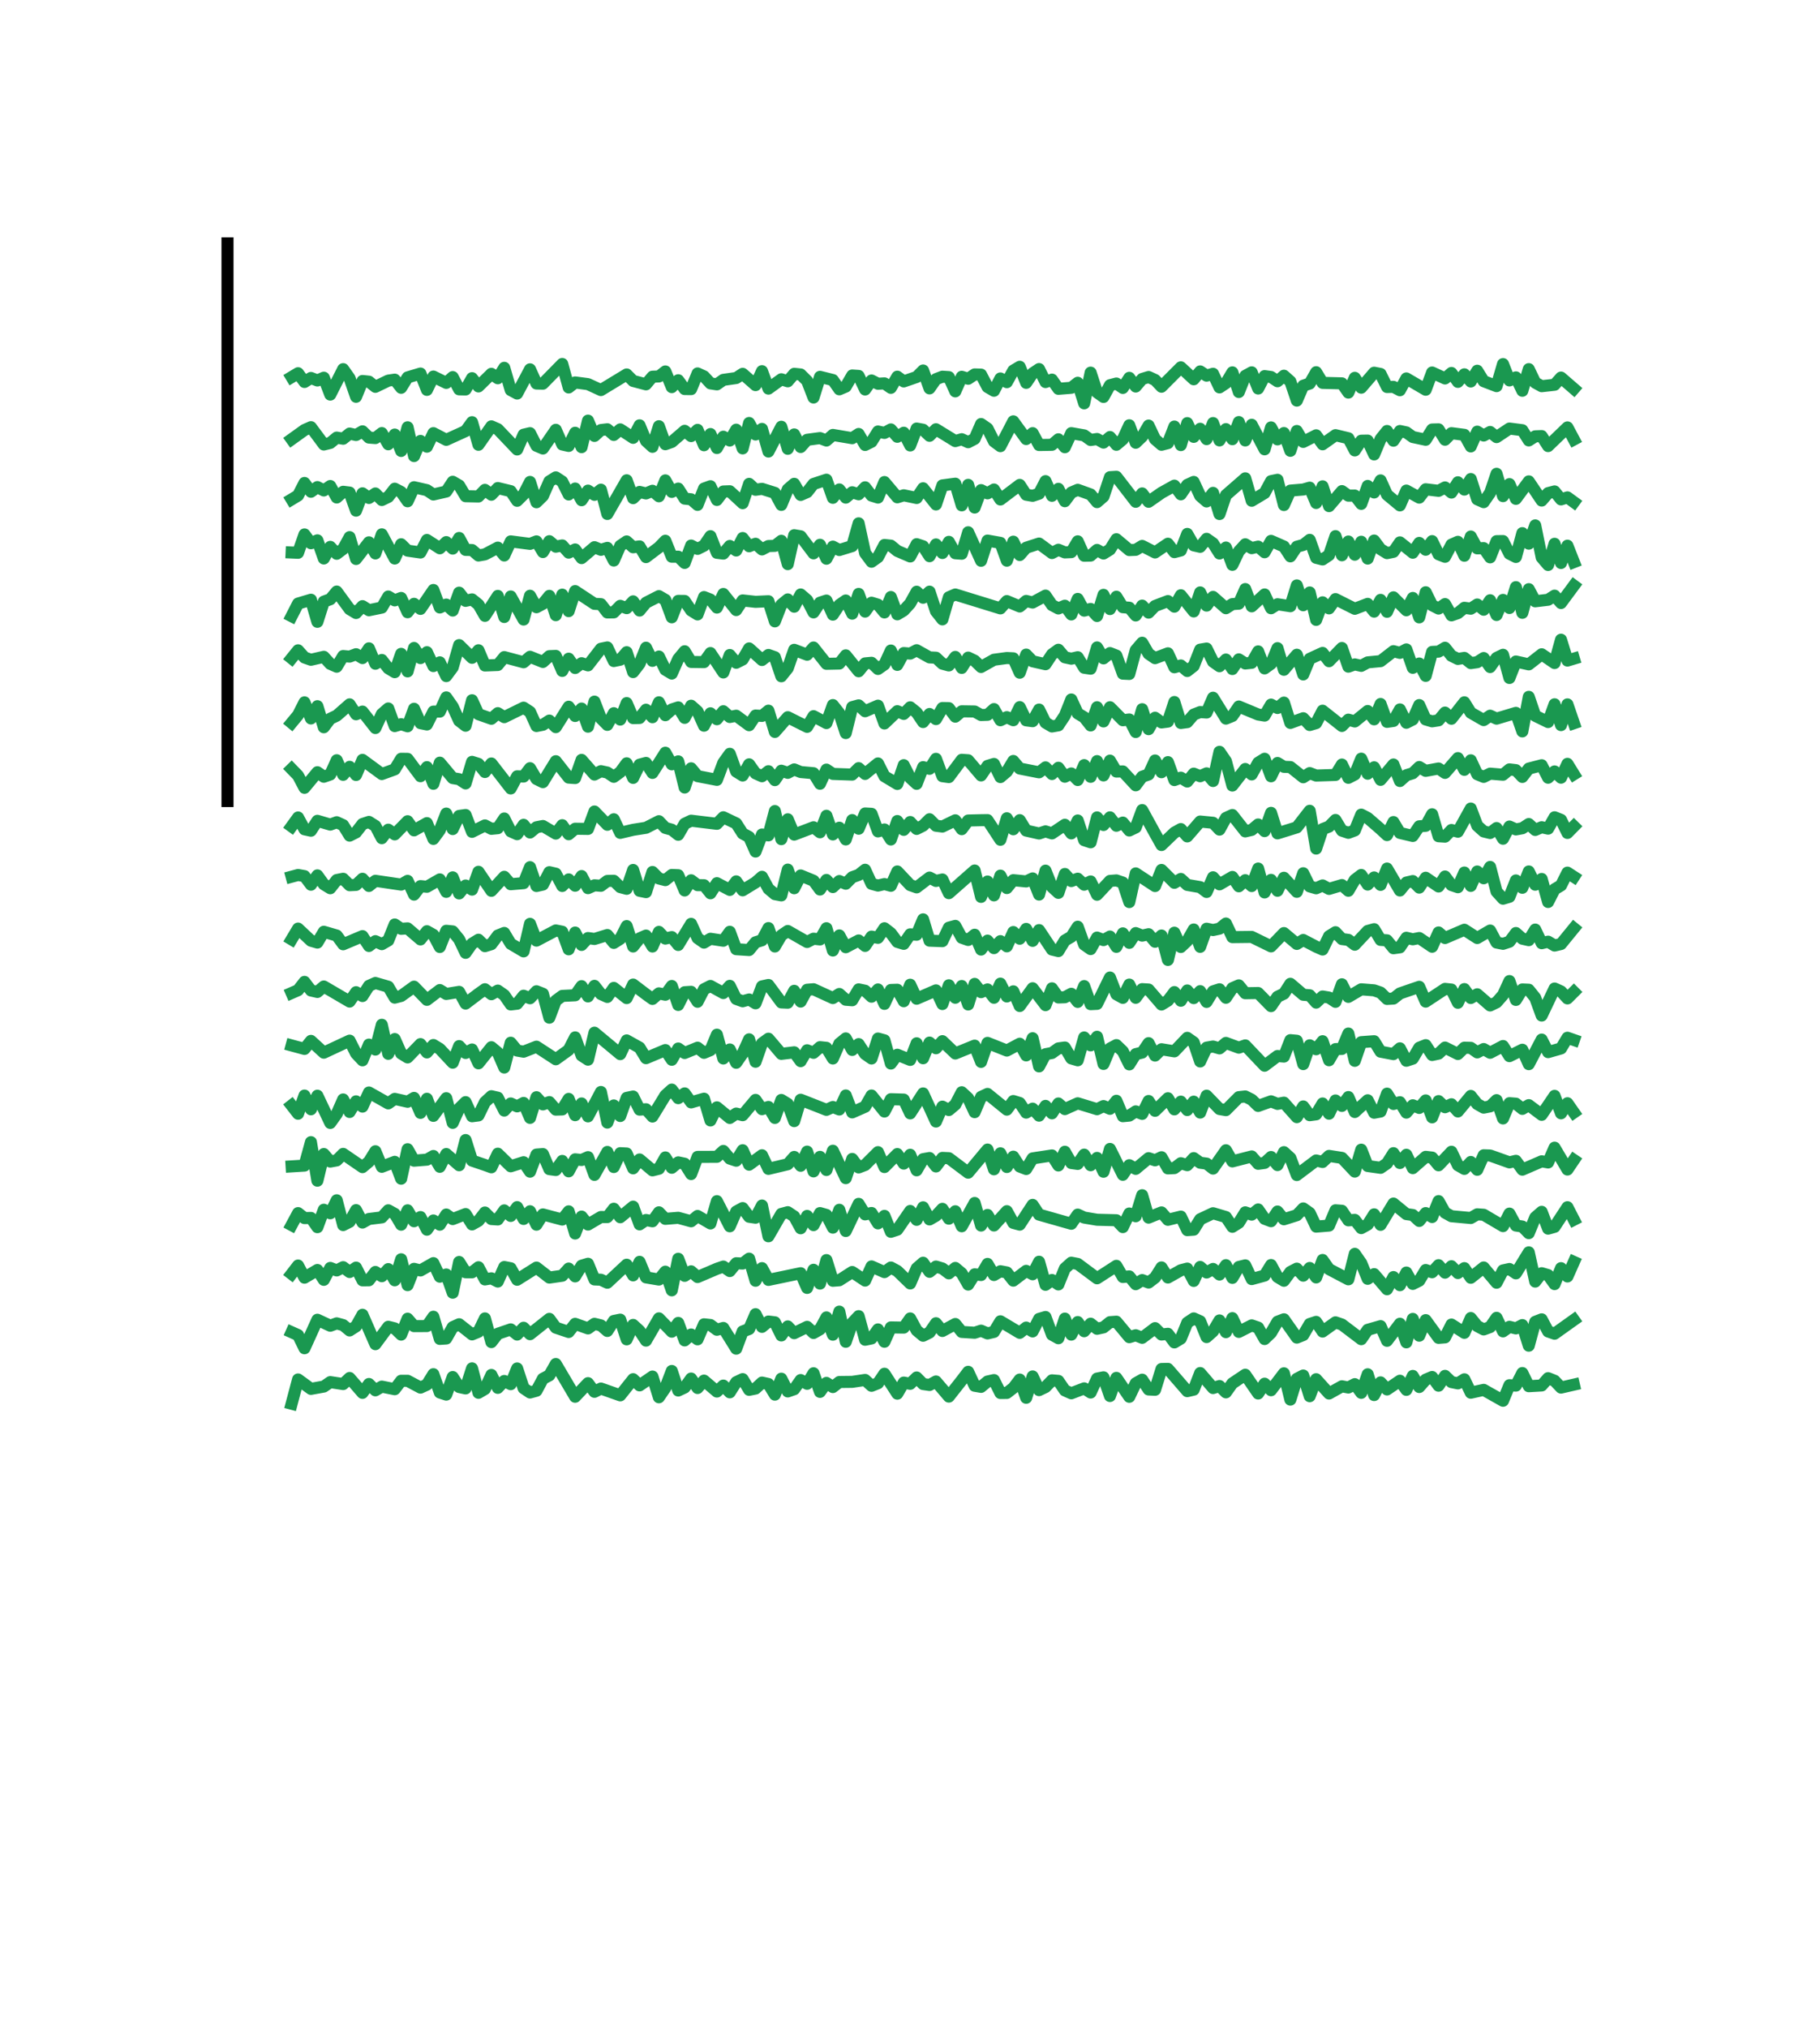 <?xml version="1.0" encoding="utf-8" standalone="no"?>
<!DOCTYPE svg PUBLIC "-//W3C//DTD SVG 1.1//EN"
  "http://www.w3.org/Graphics/SVG/1.1/DTD/svg11.dtd">
<svg xmlns:xlink="http://www.w3.org/1999/xlink" width="75.6pt" height="84.185pt" viewBox="0 0 75.6 84.185" xmlns="http://www.w3.org/2000/svg" version="1.1">
 <defs>
  <style type="text/css">*{stroke-linejoin: round; stroke-linecap: butt}</style>
 </defs>
 <g id="figure_1">
  <g id="patch_1">
   <path d="M 0 84.185 
L 75.6 84.185 
L 75.6 0 
L 0 0 
L 0 84.185 
z
" style="fill: none"/>
  </g>
  <g id="axes_1">
   <g id="patch_2">
    <path d="M 9.45 33.253 
L 68.04 33.253 
L 68.04 10.102 
L 9.45 10.102 
L 9.45 33.253 
z
" style="fill: none"/>
   </g>
   <g id="matplotlib.axis_1"/>
   <g id="matplotlib.axis_2"/>
   <g id="line2d_1">
    <path d="M 12.113 15.655 
L 12.381 15.494 
L 12.648 15.857 
L 12.916 15.69 
L 13.184 15.795 
L 13.451 15.679 
L 13.719 16.381 
L 14.254 15.324 
L 14.522 15.703 
L 14.79 16.471 
L 15.057 15.816 
L 15.325 15.844 
L 15.593 16.058 
L 16.128 15.8 
L 16.396 15.76 
L 16.663 16.098 
L 16.931 15.667 
L 17.466 15.507 
L 17.734 16.185 
L 18.002 15.632 
L 18.537 15.895 
L 18.805 15.654 
L 19.072 16.162 
L 19.34 16.168 
L 19.608 15.699 
L 19.875 16.042 
L 20.411 15.518 
L 20.678 15.703 
L 20.946 15.269 
L 21.214 16.193 
L 21.481 16.337 
L 22.016 15.332 
L 22.284 15.921 
L 22.552 15.927 
L 23.355 15.109 
L 23.622 16.085 
L 23.89 15.876 
L 24.425 15.947 
L 24.961 16.193 
L 26.031 15.544 
L 26.299 15.814 
L 26.834 15.955 
L 27.102 15.638 
L 27.37 15.628 
L 27.637 15.419 
L 27.905 16.071 
L 28.173 15.785 
L 28.44 16.15 
L 28.708 16.153 
L 28.976 15.502 
L 29.243 15.625 
L 29.511 15.915 
L 29.779 15.956 
L 30.046 15.769 
L 30.581 15.693 
L 30.849 15.518 
L 31.384 15.988 
L 31.652 15.408 
L 31.92 16.132 
L 32.455 15.745 
L 32.723 15.829 
L 32.99 15.518 
L 33.258 15.545 
L 33.526 15.811 
L 33.793 16.502 
L 34.061 15.643 
L 34.596 15.776 
L 34.864 16.161 
L 35.132 16.048 
L 35.399 15.588 
L 35.667 15.606 
L 35.935 16.169 
L 36.202 15.795 
L 36.47 15.931 
L 36.738 15.915 
L 37.005 16.1 
L 37.273 15.637 
L 37.541 15.834 
L 38.076 15.65 
L 38.344 15.38 
L 38.611 16.123 
L 38.879 15.74 
L 39.146 15.638 
L 39.414 15.655 
L 39.682 16.247 
L 39.949 15.641 
L 40.217 15.723 
L 40.485 15.543 
L 40.752 15.551 
L 41.02 16.065 
L 41.288 16.221 
L 41.555 15.711 
L 41.823 15.865 
L 42.091 15.384 
L 42.358 15.226 
L 42.626 15.893 
L 42.894 15.499 
L 43.161 15.321 
L 43.429 15.86 
L 43.697 15.759 
L 43.964 16.141 
L 44.5 16.098 
L 44.767 15.89 
L 45.035 16.744 
L 45.303 15.469 
L 45.57 16.289 
L 45.838 16.478 
L 46.106 15.991 
L 46.373 15.921 
L 46.641 16.104 
L 46.909 15.684 
L 47.176 16.046 
L 47.444 15.732 
L 47.711 15.65 
L 47.979 15.773 
L 48.247 16.054 
L 49.05 15.249 
L 49.585 15.745 
L 49.853 15.418 
L 50.12 15.594 
L 50.388 15.516 
L 50.656 16.082 
L 50.923 15.905 
L 51.191 15.458 
L 51.459 16.274 
L 51.726 15.604 
L 51.994 15.457 
L 52.262 16.128 
L 52.529 15.613 
L 52.797 15.65 
L 53.065 15.827 
L 53.332 15.597 
L 53.6 15.835 
L 53.868 16.63 
L 54.135 16.011 
L 54.403 15.922 
L 54.671 15.451 
L 54.938 15.894 
L 55.741 15.914 
L 56.009 16.298 
L 56.276 15.684 
L 56.544 16.094 
L 57.079 15.472 
L 57.347 15.524 
L 57.615 16.066 
L 57.882 16.059 
L 58.15 16.2 
L 58.418 15.71 
L 59.221 16.179 
L 59.488 15.463 
L 60.024 15.711 
L 60.291 15.483 
L 60.559 15.853 
L 60.827 15.539 
L 61.094 15.836 
L 61.362 15.39 
L 61.63 15.825 
L 62.165 16.03 
L 62.433 15.114 
L 62.7 15.792 
L 62.968 15.666 
L 63.236 16.222 
L 63.503 15.324 
L 63.771 15.884 
L 64.039 16.032 
L 64.574 15.973 
L 64.842 15.674 
L 65.377 16.137 
L 65.377 16.137 
" clip-path="url(#pdfb92df2b5)" style="fill: none; stroke: #1a9850; stroke-width: 0.5; stroke-linecap: square"/>
   </g>
   <g id="patch_3">
    <path d="M 9.45 33.253 
L 9.45 10.102 
" style="fill: none; stroke: #000000; stroke-width: 0.5; stroke-linejoin: miter; stroke-linecap: square"/>
   </g>
  </g>
  <g id="axes_2">
   <g id="patch_4">
    <path d="M 9.45 35.568 
L 68.04 35.568 
L 68.04 12.417 
L 9.45 12.417 
L 9.45 35.568 
z
" style="fill: none"/>
   </g>
   <g id="matplotlib.axis_3"/>
   <g id="matplotlib.axis_4"/>
   <g id="line2d_2">
    <path d="M 12.113 18.235 
L 12.648 17.851 
L 12.916 17.733 
L 13.451 18.453 
L 13.719 18.387 
L 13.987 18.166 
L 14.254 18.213 
L 14.522 17.999 
L 14.79 18.059 
L 15.057 17.905 
L 15.325 18.165 
L 15.593 18.186 
L 15.86 17.978 
L 16.128 18.443 
L 16.396 18.039 
L 16.663 18.721 
L 16.931 17.738 
L 17.199 18.933 
L 17.466 18.304 
L 17.734 18.543 
L 18.002 17.981 
L 18.537 18.259 
L 19.34 17.894 
L 19.608 17.526 
L 19.875 18.464 
L 20.411 17.699 
L 20.678 17.817 
L 21.481 18.659 
L 21.749 18.045 
L 22.016 17.982 
L 22.284 18.505 
L 22.552 18.619 
L 23.087 17.842 
L 23.355 18.451 
L 23.622 18.512 
L 23.89 17.965 
L 24.158 18.563 
L 24.425 17.461 
L 24.693 18.097 
L 24.961 17.852 
L 25.228 17.82 
L 25.496 18.056 
L 25.764 17.825 
L 26.299 18.176 
L 26.567 17.657 
L 26.834 18.304 
L 27.102 18.549 
L 27.37 17.694 
L 27.637 18.441 
L 27.905 18.346 
L 28.44 17.884 
L 28.708 18.104 
L 28.976 17.844 
L 29.243 18.483 
L 29.511 18.018 
L 29.779 18.599 
L 30.046 18.129 
L 30.314 18.287 
L 30.581 17.837 
L 30.849 18.614 
L 31.117 17.559 
L 31.384 18.037 
L 31.652 17.805 
L 31.92 18.745 
L 32.455 17.716 
L 32.723 18.631 
L 32.99 18.034 
L 33.258 18.557 
L 33.526 18.258 
L 34.061 18.186 
L 34.329 18.288 
L 34.596 18.055 
L 35.399 18.191 
L 35.667 18.015 
L 35.935 18.472 
L 36.202 18.339 
L 36.47 17.912 
L 36.738 17.972 
L 37.005 17.826 
L 37.273 18.133 
L 37.541 17.964 
L 37.808 18.492 
L 38.076 17.79 
L 38.344 17.839 
L 38.611 18.092 
L 38.879 17.819 
L 39.682 18.312 
L 39.949 18.233 
L 40.217 18.358 
L 40.485 18.217 
L 40.752 17.603 
L 41.02 17.789 
L 41.288 18.323 
L 41.555 18.521 
L 42.091 17.491 
L 42.626 18.226 
L 42.894 17.981 
L 43.161 18.474 
L 43.697 18.465 
L 43.964 18.237 
L 44.232 18.566 
L 44.5 17.981 
L 45.035 18.074 
L 45.303 18.266 
L 45.57 18.224 
L 45.838 18.374 
L 46.106 18.142 
L 46.373 18.464 
L 46.641 18.237 
L 46.909 17.655 
L 47.176 18.38 
L 47.444 18.124 
L 47.711 17.667 
L 47.979 18.233 
L 48.247 18.464 
L 48.514 18.395 
L 48.782 17.707 
L 49.05 18.477 
L 49.317 17.565 
L 49.585 18.136 
L 49.853 17.799 
L 50.12 18.229 
L 50.388 17.562 
L 50.656 18.283 
L 50.923 17.814 
L 51.191 18.232 
L 51.459 17.521 
L 51.726 18.284 
L 51.994 17.634 
L 52.529 18.652 
L 52.797 17.743 
L 53.065 18.24 
L 53.332 17.977 
L 53.6 18.715 
L 53.868 17.891 
L 54.135 18.345 
L 54.671 18.071 
L 54.938 18.444 
L 55.474 18.065 
L 56.009 18.193 
L 56.276 18.7 
L 56.544 18.295 
L 56.812 18.29 
L 57.079 18.865 
L 57.347 18.226 
L 57.615 17.891 
L 57.882 18.295 
L 58.15 17.892 
L 58.418 17.95 
L 58.685 18.142 
L 59.221 18.256 
L 59.488 17.83 
L 59.756 17.823 
L 60.024 18.254 
L 60.291 17.982 
L 60.827 18.051 
L 61.094 18.532 
L 61.362 17.919 
L 61.63 18.08 
L 61.897 17.932 
L 62.165 18.146 
L 62.7 17.79 
L 63.236 17.859 
L 63.503 18.283 
L 63.771 18.113 
L 64.039 18.103 
L 64.306 18.518 
L 65.109 17.743 
L 65.377 18.245 
L 65.377 18.245 
" clip-path="url(#pad45093563)" style="fill: none; stroke: #1a9850; stroke-width: 0.5; stroke-linecap: square"/>
   </g>
  </g>
  <g id="axes_3">
   <g id="patch_5">
    <path d="M 9.45 37.883 
L 68.04 37.883 
L 68.04 14.732 
L 9.45 14.732 
L 9.45 37.883 
z
" style="fill: none"/>
   </g>
   <g id="matplotlib.axis_5"/>
   <g id="matplotlib.axis_6"/>
   <g id="line2d_3">
    <path d="M 12.113 20.731 
L 12.381 20.569 
L 12.648 20.049 
L 12.916 20.414 
L 13.184 20.22 
L 13.451 20.36 
L 13.719 20.176 
L 13.987 20.653 
L 14.254 20.415 
L 14.522 20.448 
L 14.79 21.198 
L 15.057 20.479 
L 15.325 20.672 
L 15.593 20.485 
L 15.86 20.758 
L 16.128 20.628 
L 16.396 20.287 
L 16.663 20.425 
L 16.931 20.81 
L 17.199 20.226 
L 17.734 20.348 
L 18.002 20.528 
L 18.537 20.405 
L 18.805 19.999 
L 19.072 20.153 
L 19.34 20.599 
L 19.875 20.611 
L 20.143 20.335 
L 20.411 20.537 
L 20.678 20.26 
L 21.214 20.389 
L 21.481 20.79 
L 21.749 20.524 
L 22.016 20.006 
L 22.284 20.85 
L 22.552 20.588 
L 22.819 19.984 
L 23.087 19.816 
L 23.355 19.993 
L 23.622 20.527 
L 23.89 20.281 
L 24.158 20.766 
L 24.425 20.366 
L 24.693 20.541 
L 24.961 20.328 
L 25.228 21.337 
L 26.031 19.938 
L 26.299 20.68 
L 26.567 20.42 
L 26.834 20.485 
L 27.102 20.373 
L 27.37 20.602 
L 27.637 19.942 
L 27.905 20.421 
L 28.173 20.283 
L 28.44 20.7 
L 28.708 20.727 
L 28.976 20.959 
L 29.243 20.282 
L 29.511 20.185 
L 29.779 20.755 
L 30.046 20.403 
L 30.314 20.393 
L 30.849 20.888 
L 31.117 20.086 
L 31.384 20.333 
L 31.652 20.293 
L 32.187 20.461 
L 32.455 20.959 
L 32.723 20.314 
L 32.99 20.084 
L 33.258 20.546 
L 33.526 20.429 
L 33.793 20.09 
L 34.329 19.914 
L 34.596 20.666 
L 34.864 20.318 
L 35.132 20.658 
L 35.399 20.435 
L 35.667 20.519 
L 35.935 20.229 
L 36.202 20.573 
L 36.47 20.656 
L 36.738 20.011 
L 37.273 20.645 
L 37.541 20.561 
L 38.076 20.673 
L 38.344 20.27 
L 38.879 20.941 
L 39.146 20.15 
L 39.682 20.079 
L 39.949 20.978 
L 40.217 20.127 
L 40.485 21.07 
L 40.752 20.346 
L 41.02 20.481 
L 41.288 20.321 
L 41.555 20.736 
L 42.358 20.129 
L 42.626 20.537 
L 42.894 20.583 
L 43.161 20.495 
L 43.429 19.974 
L 43.697 20.582 
L 43.964 20.293 
L 44.232 20.807 
L 44.5 20.448 
L 44.767 20.333 
L 45.303 20.526 
L 45.57 20.845 
L 45.838 20.612 
L 46.106 19.809 
L 46.373 19.792 
L 47.176 20.831 
L 47.444 20.483 
L 47.711 20.831 
L 48.247 20.457 
L 48.782 20.16 
L 49.05 20.521 
L 49.317 20.129 
L 49.585 20.006 
L 49.853 20.585 
L 50.12 20.817 
L 50.388 20.46 
L 50.656 21.34 
L 50.923 20.556 
L 51.726 19.856 
L 51.994 20.788 
L 52.529 20.467 
L 52.797 19.974 
L 53.065 19.918 
L 53.332 20.965 
L 53.6 20.366 
L 54.135 20.321 
L 54.403 20.244 
L 54.671 20.88 
L 54.938 20.189 
L 55.206 21.011 
L 55.741 20.387 
L 56.009 20.576 
L 56.276 20.572 
L 56.544 20.917 
L 56.812 20.172 
L 57.079 20.444 
L 57.347 19.943 
L 57.615 20.536 
L 58.15 20.98 
L 58.418 20.365 
L 58.953 20.658 
L 59.221 20.311 
L 59.756 20.376 
L 60.024 20.234 
L 60.291 20.448 
L 60.559 20.021 
L 60.827 20.324 
L 61.094 19.886 
L 61.362 20.727 
L 61.63 20.846 
L 61.897 20.459 
L 62.165 19.668 
L 62.433 20.596 
L 62.7 20.096 
L 62.968 20.709 
L 63.503 19.983 
L 64.039 20.78 
L 64.306 20.471 
L 64.574 20.4 
L 64.842 20.732 
L 65.109 20.648 
L 65.377 20.844 
L 65.377 20.844 
" clip-path="url(#p6c0c3f9e0c)" style="fill: none; stroke: #1a9850; stroke-width: 0.5; stroke-linecap: square"/>
   </g>
  </g>
  <g id="axes_4">
   <g id="patch_6">
    <path d="M 9.45 40.198 
L 68.04 40.198 
L 68.04 17.047 
L 9.45 17.047 
L 9.45 40.198 
z
" style="fill: none"/>
   </g>
   <g id="matplotlib.axis_7"/>
   <g id="matplotlib.axis_8"/>
   <g id="line2d_4">
    <path d="M 12.113 22.936 
L 12.381 22.948 
L 12.648 22.185 
L 12.916 22.552 
L 13.184 22.431 
L 13.451 23.184 
L 13.719 22.702 
L 13.987 22.989 
L 14.254 22.789 
L 14.522 22.298 
L 14.79 23.205 
L 15.325 22.513 
L 15.593 22.975 
L 15.86 22.181 
L 16.396 23.186 
L 16.663 22.594 
L 16.931 22.859 
L 17.466 22.936 
L 17.734 22.416 
L 18.269 22.761 
L 18.537 22.504 
L 18.805 22.774 
L 19.072 22.332 
L 19.34 22.828 
L 19.608 22.833 
L 19.875 23.061 
L 20.143 23.014 
L 20.678 22.733 
L 20.946 23.06 
L 21.214 22.474 
L 22.016 22.578 
L 22.284 22.474 
L 22.552 22.917 
L 22.819 22.466 
L 23.087 22.694 
L 23.355 22.642 
L 23.622 22.941 
L 23.89 22.809 
L 24.158 23.169 
L 24.693 22.715 
L 24.961 22.825 
L 25.228 22.743 
L 25.496 23.269 
L 25.764 22.658 
L 26.031 22.476 
L 26.299 22.719 
L 26.567 22.682 
L 26.834 23.128 
L 27.37 22.724 
L 27.637 22.448 
L 27.905 23.112 
L 28.173 23.109 
L 28.44 23.369 
L 28.708 22.647 
L 28.976 22.786 
L 29.243 22.653 
L 29.511 22.258 
L 29.779 22.949 
L 30.046 22.982 
L 30.314 22.664 
L 30.581 22.853 
L 30.849 22.335 
L 31.117 22.677 
L 31.384 22.573 
L 31.652 22.809 
L 31.92 22.667 
L 32.187 22.66 
L 32.455 22.45 
L 32.723 23.419 
L 32.99 22.218 
L 33.258 22.263 
L 33.793 22.971 
L 34.061 22.615 
L 34.329 23.194 
L 34.596 22.692 
L 34.864 22.834 
L 35.399 22.669 
L 35.667 21.725 
L 35.935 22.961 
L 36.202 23.319 
L 36.47 23.129 
L 36.738 22.623 
L 37.005 22.651 
L 37.273 22.871 
L 37.808 23.101 
L 38.076 22.59 
L 38.344 22.678 
L 38.611 23.09 
L 38.879 22.601 
L 39.146 22.957 
L 39.414 22.493 
L 39.682 22.967 
L 39.949 22.987 
L 40.217 22.096 
L 40.752 23.279 
L 41.02 22.441 
L 41.555 22.536 
L 41.823 23.275 
L 42.091 22.486 
L 42.358 23.041 
L 42.626 22.737 
L 43.161 22.564 
L 43.697 22.959 
L 43.964 22.821 
L 44.232 22.932 
L 44.5 22.92 
L 44.767 22.472 
L 45.035 23.07 
L 45.303 23.064 
L 45.57 22.828 
L 45.838 22.979 
L 46.106 22.814 
L 46.373 22.385 
L 46.909 22.836 
L 47.176 22.825 
L 47.444 22.662 
L 47.979 22.934 
L 48.514 22.571 
L 48.782 22.921 
L 49.05 22.851 
L 49.317 22.164 
L 49.585 22.639 
L 49.853 22.7 
L 50.12 22.368 
L 50.388 22.555 
L 50.656 22.978 
L 50.923 22.73 
L 51.191 23.448 
L 51.459 22.888 
L 51.726 22.595 
L 51.994 22.756 
L 52.262 22.691 
L 52.529 22.925 
L 52.797 22.453 
L 53.332 22.687 
L 53.6 23.096 
L 53.868 22.696 
L 54.135 22.622 
L 54.403 22.411 
L 54.671 23.157 
L 54.938 23.224 
L 55.206 23.045 
L 55.474 22.256 
L 55.741 23.051 
L 56.009 22.479 
L 56.276 23.027 
L 56.544 22.489 
L 56.812 23.188 
L 57.079 22.44 
L 57.347 22.799 
L 57.615 22.963 
L 57.882 22.907 
L 58.15 22.515 
L 58.685 22.945 
L 58.953 22.537 
L 59.221 22.822 
L 59.488 22.463 
L 59.756 23.01 
L 60.024 23.115 
L 60.291 22.61 
L 60.559 22.492 
L 60.827 23.07 
L 61.094 22.272 
L 61.362 22.764 
L 61.63 22.754 
L 61.897 23.138 
L 62.165 22.465 
L 62.433 22.461 
L 62.7 22.986 
L 62.968 23.122 
L 63.236 22.132 
L 63.503 22.569 
L 63.771 21.811 
L 64.039 23.142 
L 64.306 23.454 
L 64.574 22.574 
L 64.842 23.372 
L 65.109 22.653 
L 65.377 23.335 
L 65.377 23.335 
" clip-path="url(#p4bdecb0e6f)" style="fill: none; stroke: #1a9850; stroke-width: 0.5; stroke-linecap: square"/>
   </g>
  </g>
  <g id="axes_5">
   <g id="patch_7">
    <path d="M 9.45 42.513 
L 68.04 42.513 
L 68.04 19.362 
L 9.45 19.362 
L 9.45 42.513 
z
" style="fill: none"/>
   </g>
   <g id="matplotlib.axis_9"/>
   <g id="matplotlib.axis_10"/>
   <g id="line2d_5">
    <path d="M 12.113 25.579 
L 12.381 25.056 
L 12.916 24.896 
L 13.184 25.814 
L 13.451 24.975 
L 13.719 24.877 
L 13.987 24.557 
L 14.522 25.288 
L 14.79 25.448 
L 15.057 25.162 
L 15.325 25.333 
L 15.86 25.223 
L 16.128 24.763 
L 16.396 24.924 
L 16.663 24.823 
L 16.931 25.416 
L 17.199 25.066 
L 17.466 25.277 
L 18.002 24.492 
L 18.269 25.219 
L 18.537 25.097 
L 18.805 25.346 
L 19.072 24.602 
L 19.34 24.944 
L 19.608 24.882 
L 19.875 25.098 
L 20.143 25.566 
L 20.678 24.738 
L 20.946 25.613 
L 21.214 24.761 
L 21.749 25.719 
L 22.016 24.731 
L 22.284 25.208 
L 22.552 25.064 
L 22.819 24.736 
L 23.087 25.538 
L 23.355 24.685 
L 23.622 25.37 
L 23.89 24.537 
L 24.693 25.067 
L 24.961 25.08 
L 25.228 25.425 
L 25.496 25.421 
L 25.764 25.149 
L 26.031 25.246 
L 26.299 24.964 
L 26.567 25.346 
L 26.834 25.021 
L 27.37 24.747 
L 27.637 24.902 
L 27.905 25.626 
L 28.173 24.944 
L 28.44 24.947 
L 28.708 25.341 
L 28.976 25.507 
L 29.243 24.786 
L 29.511 24.891 
L 29.779 25.222 
L 30.046 24.657 
L 30.581 25.326 
L 30.849 24.925 
L 31.384 24.984 
L 31.92 24.959 
L 32.187 25.795 
L 32.455 25.103 
L 32.723 24.883 
L 32.99 25.186 
L 33.258 24.678 
L 33.526 24.91 
L 33.793 25.422 
L 34.061 25.019 
L 34.329 24.931 
L 34.596 25.516 
L 34.864 25.114 
L 35.132 24.928 
L 35.399 25.475 
L 35.667 24.654 
L 35.935 25.389 
L 36.202 25.02 
L 36.47 25.102 
L 36.738 25.424 
L 37.005 24.784 
L 37.273 25.503 
L 37.541 25.342 
L 37.808 25.047 
L 38.076 24.564 
L 38.344 24.814 
L 38.611 24.561 
L 38.879 25.376 
L 39.146 25.712 
L 39.414 24.795 
L 39.682 24.679 
L 41.555 25.256 
L 41.823 24.953 
L 42.358 25.177 
L 42.626 24.946 
L 42.894 25.013 
L 43.429 24.725 
L 43.697 25.118 
L 43.964 25.259 
L 44.232 25.144 
L 44.5 25.508 
L 44.767 24.862 
L 45.035 25.349 
L 45.303 25.279 
L 45.57 25.572 
L 45.838 24.694 
L 46.106 25.284 
L 46.373 24.772 
L 46.641 25.207 
L 46.909 25.228 
L 47.176 25.55 
L 47.444 25.14 
L 47.711 25.432 
L 47.979 25.155 
L 48.514 24.952 
L 48.782 25.185 
L 49.05 24.711 
L 49.585 25.382 
L 49.853 24.592 
L 50.12 25.141 
L 50.388 24.779 
L 50.923 25.249 
L 51.191 25.078 
L 51.459 25.06 
L 51.726 24.454 
L 51.994 25.171 
L 52.529 24.677 
L 52.797 25.25 
L 53.065 25.083 
L 53.6 25.166 
L 53.868 24.302 
L 54.135 25.126 
L 54.403 24.594 
L 54.671 25.733 
L 54.938 25.004 
L 55.206 25.255 
L 55.474 24.87 
L 56.276 25.273 
L 56.812 25.068 
L 57.079 25.39 
L 57.347 24.902 
L 57.615 25.397 
L 57.882 24.797 
L 58.418 25.334 
L 58.685 24.823 
L 58.953 25.629 
L 59.221 24.586 
L 59.488 25.127 
L 59.756 25.263 
L 60.024 25.077 
L 60.291 25.546 
L 60.559 25.452 
L 60.827 25.231 
L 61.094 25.269 
L 61.362 25.094 
L 61.63 25.312 
L 61.897 24.918 
L 62.165 25.531 
L 62.433 24.903 
L 62.7 25.24 
L 62.968 24.374 
L 63.236 25.44 
L 63.503 24.458 
L 63.771 24.962 
L 64.306 24.898 
L 64.574 24.727 
L 64.842 25.033 
L 65.377 24.31 
L 65.377 24.31 
" clip-path="url(#p8076895d98)" style="fill: none; stroke: #1a9850; stroke-width: 0.5; stroke-linecap: square"/>
   </g>
  </g>
  <g id="axes_6">
   <g id="patch_8">
    <path d="M 9.45 44.828 
L 68.04 44.828 
L 68.04 21.678 
L 9.45 21.678 
L 9.45 44.828 
z
" style="fill: none"/>
   </g>
   <g id="matplotlib.axis_11"/>
   <g id="matplotlib.axis_12"/>
   <g id="line2d_6">
    <path d="M 12.113 27.328 
L 12.381 26.996 
L 12.648 27.295 
L 12.916 27.389 
L 13.451 27.266 
L 13.719 27.559 
L 13.987 27.676 
L 14.254 27.233 
L 14.522 27.258 
L 14.79 27.158 
L 15.057 27.319 
L 15.325 26.914 
L 15.593 27.554 
L 15.86 27.397 
L 16.128 27.742 
L 16.396 27.904 
L 16.663 27.143 
L 16.931 27.872 
L 17.199 26.899 
L 17.466 27.32 
L 17.734 27.075 
L 18.002 27.651 
L 18.269 27.496 
L 18.537 28.067 
L 18.805 27.704 
L 19.072 26.78 
L 19.608 27.308 
L 19.875 26.994 
L 20.143 27.627 
L 20.678 27.606 
L 20.946 27.278 
L 21.749 27.493 
L 22.016 27.264 
L 22.552 27.48 
L 22.819 27.239 
L 23.087 27.228 
L 23.355 27.852 
L 23.622 27.344 
L 23.89 27.731 
L 24.158 27.531 
L 24.425 27.622 
L 24.961 26.931 
L 25.228 26.877 
L 25.496 27.442 
L 25.764 27.386 
L 26.031 27.075 
L 26.299 27.901 
L 26.567 27.553 
L 26.834 26.888 
L 27.102 27.434 
L 27.37 27.254 
L 27.637 27.802 
L 27.905 27.962 
L 28.173 27.357 
L 28.44 27.036 
L 28.708 27.479 
L 29.243 27.487 
L 29.511 27.11 
L 30.046 27.916 
L 30.314 27.191 
L 30.581 27.513 
L 30.849 27.377 
L 31.117 26.917 
L 31.652 27.399 
L 31.92 27.189 
L 32.187 27.283 
L 32.455 28.074 
L 32.723 27.739 
L 32.99 26.975 
L 33.526 27.179 
L 33.793 26.88 
L 34.329 27.557 
L 34.864 27.546 
L 35.132 27.205 
L 35.667 27.867 
L 35.935 27.539 
L 36.202 27.514 
L 36.47 27.771 
L 36.738 27.583 
L 37.005 27.005 
L 37.273 27.602 
L 37.541 27.11 
L 37.808 27.133 
L 38.076 26.992 
L 38.611 27.291 
L 38.879 27.303 
L 39.146 27.552 
L 39.414 27.625 
L 39.682 27.27 
L 39.949 27.727 
L 40.217 27.299 
L 40.485 27.428 
L 40.752 27.688 
L 41.288 27.388 
L 41.823 27.316 
L 42.091 27.329 
L 42.358 27.927 
L 42.626 27.174 
L 42.894 27.453 
L 43.429 27.574 
L 43.697 27.166 
L 43.964 26.972 
L 44.232 27.287 
L 44.5 27.345 
L 44.767 27.283 
L 45.035 27.72 
L 45.303 27.76 
L 45.57 26.877 
L 45.838 27.331 
L 46.106 27.111 
L 46.373 27.216 
L 46.641 27.965 
L 46.909 27.978 
L 47.176 26.992 
L 47.444 26.681 
L 47.711 27.14 
L 47.979 27.323 
L 48.514 27.121 
L 48.782 27.7 
L 49.05 27.625 
L 49.317 27.856 
L 49.585 27.645 
L 49.853 26.968 
L 50.12 26.923 
L 50.388 27.469 
L 50.656 27.657 
L 50.923 27.379 
L 51.191 27.774 
L 51.459 27.372 
L 51.726 27.543 
L 51.994 27.515 
L 52.262 27.042 
L 52.529 27.747 
L 52.797 27.554 
L 53.065 26.907 
L 53.332 27.805 
L 53.868 27.18 
L 54.135 27.998 
L 54.403 27.35 
L 54.938 27.104 
L 55.206 27.449 
L 55.741 26.9 
L 56.009 27.675 
L 56.276 27.581 
L 56.544 27.642 
L 56.812 27.497 
L 57.347 27.446 
L 57.882 27.032 
L 58.15 27.103 
L 58.418 26.958 
L 58.685 27.723 
L 58.953 27.544 
L 59.221 28.057 
L 59.488 27.063 
L 59.756 27.051 
L 60.024 26.89 
L 60.291 27.223 
L 60.559 27.355 
L 60.827 27.311 
L 61.094 27.528 
L 61.362 27.49 
L 61.63 27.317 
L 61.897 27.691 
L 62.165 27.312 
L 62.433 27.182 
L 62.7 28.145 
L 62.968 27.461 
L 63.503 27.58 
L 64.039 27.161 
L 64.574 27.525 
L 64.842 26.557 
L 65.109 27.422 
L 65.377 27.342 
L 65.377 27.342 
" clip-path="url(#p70e60e38fb)" style="fill: none; stroke: #1a9850; stroke-width: 0.5; stroke-linecap: square"/>
   </g>
  </g>
  <g id="axes_7">
   <g id="patch_9">
    <path d="M 9.45 47.143 
L 68.04 47.143 
L 68.04 23.993 
L 9.45 23.993 
L 9.45 47.143 
z
" style="fill: none"/>
   </g>
   <g id="matplotlib.axis_13"/>
   <g id="matplotlib.axis_14"/>
   <g id="line2d_7">
    <path d="M 12.113 30.008 
L 12.381 29.684 
L 12.648 29.157 
L 12.916 29.825 
L 13.184 29.316 
L 13.451 30.191 
L 13.719 29.836 
L 13.987 29.709 
L 14.522 29.24 
L 14.79 29.652 
L 15.057 29.54 
L 15.593 30.223 
L 15.86 29.643 
L 16.128 29.41 
L 16.396 30.143 
L 16.663 30.063 
L 16.931 30.151 
L 17.199 29.423 
L 17.466 30.02 
L 17.734 30.075 
L 18.002 29.541 
L 18.269 29.541 
L 18.537 28.951 
L 18.805 29.334 
L 19.072 29.921 
L 19.34 30.127 
L 19.608 29.069 
L 19.875 29.649 
L 20.411 29.838 
L 20.678 29.605 
L 20.946 29.771 
L 21.749 29.377 
L 22.016 29.552 
L 22.284 30.14 
L 22.552 30.087 
L 22.819 29.913 
L 23.087 30.186 
L 23.622 29.338 
L 23.89 29.723 
L 24.158 29.414 
L 24.425 30.167 
L 24.693 29.126 
L 24.961 29.822 
L 25.228 30.092 
L 25.496 29.607 
L 25.764 29.872 
L 26.031 29.187 
L 26.299 29.811 
L 26.567 29.805 
L 26.834 29.462 
L 27.102 29.774 
L 27.37 29.154 
L 27.637 29.691 
L 27.905 29.452 
L 28.173 29.365 
L 28.44 29.8 
L 28.708 29.296 
L 28.976 29.534 
L 29.243 30.126 
L 29.511 29.611 
L 29.779 29.857 
L 30.046 29.525 
L 30.314 29.765 
L 30.581 29.711 
L 31.117 30.106 
L 31.384 29.704 
L 31.652 29.72 
L 31.92 29.502 
L 32.187 30.384 
L 32.723 29.773 
L 33.526 30.174 
L 33.793 29.73 
L 34.329 30.017 
L 34.596 29.269 
L 34.864 29.607 
L 35.132 30.432 
L 35.399 29.355 
L 35.667 29.281 
L 35.935 29.526 
L 36.47 29.294 
L 36.738 30.033 
L 37.273 29.523 
L 37.541 29.637 
L 37.808 29.362 
L 38.076 29.579 
L 38.344 29.975 
L 38.611 29.639 
L 38.879 29.852 
L 39.146 29.392 
L 39.414 29.397 
L 39.682 29.751 
L 39.949 29.528 
L 40.485 29.536 
L 40.752 29.684 
L 41.02 29.675 
L 41.288 29.436 
L 41.555 29.9 
L 41.823 29.771 
L 42.091 29.899 
L 42.358 29.354 
L 42.626 29.904 
L 42.894 29.939 
L 43.161 29.456 
L 43.429 30 
L 43.697 30.158 
L 43.964 30.111 
L 44.232 29.706 
L 44.5 29.037 
L 44.767 29.617 
L 45.035 29.777 
L 45.303 30.116 
L 45.57 29.359 
L 45.838 29.949 
L 46.106 29.359 
L 46.641 29.9 
L 46.909 29.867 
L 47.176 30.388 
L 47.444 29.441 
L 47.711 30.27 
L 47.979 29.795 
L 48.247 29.991 
L 48.514 29.956 
L 48.782 29.143 
L 49.05 30.013 
L 49.317 29.978 
L 49.585 29.664 
L 49.853 29.56 
L 50.12 29.58 
L 50.388 28.965 
L 50.923 29.831 
L 51.191 29.722 
L 51.459 29.329 
L 52.262 29.662 
L 52.529 29.707 
L 52.797 29.25 
L 53.065 29.391 
L 53.332 29.167 
L 53.6 30.011 
L 54.135 29.816 
L 54.403 30.098 
L 54.671 30.018 
L 54.938 29.503 
L 55.741 30.137 
L 56.009 29.874 
L 56.276 29.951 
L 56.812 29.516 
L 57.079 29.862 
L 57.347 29.225 
L 57.615 29.967 
L 57.882 29.929 
L 58.15 29.45 
L 58.418 30.004 
L 58.685 29.869 
L 58.953 29.269 
L 59.221 29.867 
L 59.488 29.945 
L 59.756 29.903 
L 60.024 29.581 
L 60.291 29.837 
L 60.827 29.155 
L 61.094 29.587 
L 61.63 29.894 
L 61.897 29.71 
L 62.165 29.833 
L 62.968 29.593 
L 63.236 30.362 
L 63.503 28.928 
L 63.771 29.714 
L 64.306 29.975 
L 64.574 29.237 
L 64.842 30.101 
L 65.109 29.241 
L 65.377 30.023 
L 65.377 30.023 
" clip-path="url(#p1fef934b94)" style="fill: none; stroke: #1a9850; stroke-width: 0.5; stroke-linecap: square"/>
   </g>
  </g>
  <g id="axes_8">
   <g id="patch_10">
    <path d="M 9.45 49.458 
L 68.04 49.458 
L 68.04 26.308 
L 9.45 26.308 
L 9.45 49.458 
z
" style="fill: none"/>
   </g>
   <g id="matplotlib.axis_15"/>
   <g id="matplotlib.axis_16"/>
   <g id="line2d_8">
    <path d="M 12.113 31.922 
L 12.381 32.198 
L 12.648 32.704 
L 13.184 32.057 
L 13.451 32.245 
L 13.719 32.151 
L 13.987 31.56 
L 14.254 32.165 
L 14.522 31.833 
L 14.79 32.172 
L 15.057 31.544 
L 15.86 32.133 
L 16.396 31.939 
L 16.663 31.499 
L 16.931 31.503 
L 17.466 32.223 
L 17.734 31.846 
L 18.002 32.537 
L 18.269 31.66 
L 18.805 32.301 
L 19.072 32.346 
L 19.34 32.522 
L 19.608 31.627 
L 19.875 31.711 
L 20.143 32.049 
L 20.411 31.694 
L 21.214 32.73 
L 21.481 32.227 
L 21.749 32.237 
L 22.016 31.89 
L 22.284 32.338 
L 22.552 32.469 
L 23.087 31.6 
L 23.622 32.281 
L 23.89 32.3 
L 24.158 31.545 
L 24.693 32.154 
L 24.961 32.013 
L 25.228 32.071 
L 25.496 32.248 
L 25.764 32.053 
L 26.031 31.687 
L 26.299 32.293 
L 26.567 31.743 
L 26.834 31.671 
L 27.102 32.086 
L 27.637 31.247 
L 27.905 31.73 
L 28.173 31.606 
L 28.44 32.692 
L 28.708 31.895 
L 28.976 32.22 
L 29.779 32.374 
L 30.046 31.665 
L 30.314 31.293 
L 30.581 32.029 
L 30.849 32.194 
L 31.117 31.729 
L 31.384 32.104 
L 31.652 32.224 
L 31.92 32.015 
L 32.187 32.385 
L 32.455 31.994 
L 32.723 32.083 
L 32.99 31.94 
L 33.258 32.05 
L 33.793 32.098 
L 34.061 32.535 
L 34.329 31.948 
L 34.596 32.127 
L 35.399 32.155 
L 35.667 31.888 
L 35.935 32.128 
L 36.47 31.692 
L 36.738 32.223 
L 37.273 32.544 
L 37.541 31.764 
L 37.808 32.291 
L 38.076 32.539 
L 38.344 31.846 
L 38.611 31.916 
L 38.879 31.501 
L 39.146 32.222 
L 39.414 32.259 
L 39.949 31.542 
L 40.217 31.561 
L 40.752 32.19 
L 41.02 31.795 
L 41.288 31.713 
L 41.555 32.259 
L 41.823 32.032 
L 42.091 31.59 
L 42.358 31.904 
L 43.161 32.062 
L 43.429 31.856 
L 43.697 32.132 
L 43.964 31.872 
L 44.232 32.244 
L 44.5 32.108 
L 44.767 32.381 
L 45.035 31.762 
L 45.303 32.248 
L 45.57 31.596 
L 45.838 32.19 
L 46.106 31.576 
L 46.373 32.03 
L 46.641 32.024 
L 47.176 32.602 
L 47.444 32.243 
L 47.711 32.151 
L 47.979 31.57 
L 48.247 32.058 
L 48.514 31.638 
L 48.782 32.383 
L 49.05 32.283 
L 49.317 32.444 
L 49.585 32.116 
L 49.853 32.224 
L 50.12 32.104 
L 50.388 32.422 
L 50.656 31.209 
L 50.923 31.598 
L 51.191 32.611 
L 51.726 31.923 
L 51.994 32.148 
L 52.262 31.664 
L 52.529 31.498 
L 52.797 32.226 
L 53.065 31.673 
L 53.332 31.833 
L 53.6 31.843 
L 54.135 32.267 
L 54.403 32.093 
L 54.671 32.196 
L 55.474 32.17 
L 55.741 31.738 
L 56.009 32.29 
L 56.276 32.152 
L 56.544 31.494 
L 56.812 32.119 
L 57.079 31.853 
L 57.347 32.374 
L 57.882 31.736 
L 58.15 32.422 
L 58.418 32.182 
L 58.685 32.099 
L 58.953 31.841 
L 59.221 32.001 
L 59.756 31.903 
L 60.024 32.085 
L 60.559 31.471 
L 60.827 31.958 
L 61.094 31.563 
L 61.362 32.14 
L 61.63 32.251 
L 61.897 32.116 
L 62.433 32.161 
L 62.7 31.939 
L 62.968 31.971 
L 63.236 32.253 
L 63.503 31.906 
L 64.039 31.767 
L 64.306 32.286 
L 64.574 32.024 
L 64.842 32.284 
L 65.109 31.709 
L 65.377 32.142 
L 65.377 32.142 
" clip-path="url(#pc6b1b0620a)" style="fill: none; stroke: #1a9850; stroke-width: 0.5; stroke-linecap: square"/>
   </g>
  </g>
  <g id="axes_9">
   <g id="patch_11">
    <path d="M 9.45 51.774 
L 68.04 51.774 
L 68.04 28.623 
L 9.45 28.623 
L 9.45 51.774 
z
" style="fill: none"/>
   </g>
   <g id="matplotlib.axis_17"/>
   <g id="matplotlib.axis_18"/>
   <g id="line2d_9">
    <path d="M 12.113 34.306 
L 12.381 33.936 
L 12.648 34.427 
L 12.916 34.485 
L 13.184 34.074 
L 13.719 34.232 
L 13.987 34.133 
L 14.254 34.255 
L 14.522 34.69 
L 14.79 34.554 
L 15.057 34.208 
L 15.325 34.119 
L 15.593 34.288 
L 15.86 34.795 
L 16.128 34.442 
L 16.396 34.638 
L 16.931 34.091 
L 17.199 34.471 
L 17.734 34.17 
L 18.002 34.825 
L 18.269 34.461 
L 18.537 33.773 
L 18.805 34.418 
L 19.072 33.871 
L 19.34 33.833 
L 19.608 34.532 
L 20.143 34.265 
L 20.411 34.407 
L 20.678 34.381 
L 20.946 33.978 
L 21.214 34.511 
L 21.481 34.63 
L 21.749 34.24 
L 22.016 34.56 
L 22.284 34.342 
L 22.552 34.29 
L 23.087 34.605 
L 23.355 34.256 
L 23.622 34.632 
L 23.89 34.403 
L 24.425 34.411 
L 24.693 33.688 
L 25.228 34.239 
L 25.496 34.01 
L 25.764 34.575 
L 26.299 34.448 
L 26.834 34.364 
L 27.37 34.09 
L 27.637 34.369 
L 27.905 34.443 
L 28.173 34.654 
L 28.44 34.197 
L 28.708 34.069 
L 29.779 34.199 
L 30.046 33.927 
L 30.581 34.182 
L 30.849 34.601 
L 31.117 34.745 
L 31.384 35.35 
L 31.652 34.642 
L 31.92 34.679 
L 32.187 33.67 
L 32.455 34.835 
L 32.723 34.011 
L 32.99 34.647 
L 33.793 34.342 
L 34.061 34.551 
L 34.329 33.865 
L 34.596 34.64 
L 34.864 34.36 
L 35.132 34.847 
L 35.399 34.044 
L 35.667 34.403 
L 35.935 33.769 
L 36.202 33.784 
L 36.47 34.514 
L 36.738 34.433 
L 37.005 34.849 
L 37.273 34.083 
L 37.541 34.45 
L 37.808 34.124 
L 38.076 34.411 
L 38.344 34.275 
L 38.611 34.009 
L 38.879 34.279 
L 39.146 34.313 
L 39.682 34.053 
L 39.949 34.422 
L 40.217 34.062 
L 40.752 34.049 
L 41.02 34.045 
L 41.555 34.861 
L 41.823 33.969 
L 42.091 34.426 
L 42.358 34.047 
L 42.626 34.48 
L 43.161 34.601 
L 43.429 34.512 
L 43.697 34.597 
L 44.232 34.238 
L 44.5 34.597 
L 44.767 34.06 
L 45.035 34.878 
L 45.303 34.967 
L 45.57 33.933 
L 45.838 34.248 
L 46.106 33.93 
L 46.373 34.279 
L 46.641 34.148 
L 46.909 34.477 
L 47.176 34.35 
L 47.444 33.629 
L 47.979 34.602 
L 48.247 35.08 
L 48.782 34.566 
L 49.05 34.417 
L 49.317 34.722 
L 49.853 34.104 
L 50.388 34.156 
L 50.656 34.44 
L 50.923 33.956 
L 51.191 33.833 
L 51.726 34.514 
L 51.994 34.451 
L 52.262 34.226 
L 52.529 34.502 
L 52.797 33.744 
L 53.065 34.596 
L 53.868 34.347 
L 54.403 33.659 
L 54.671 35.227 
L 54.938 34.418 
L 55.206 34.314 
L 55.474 34.039 
L 55.741 34.483 
L 56.009 34.573 
L 56.276 34.474 
L 56.544 33.817 
L 56.812 33.956 
L 57.347 34.419 
L 57.615 34.668 
L 57.882 34.126 
L 58.15 34.577 
L 58.685 34.704 
L 58.953 34.303 
L 59.221 34.282 
L 59.488 33.802 
L 59.756 34.715 
L 60.024 34.732 
L 60.291 34.455 
L 60.559 34.527 
L 61.094 33.564 
L 61.362 34.275 
L 61.63 34.516 
L 61.897 34.581 
L 62.165 34.375 
L 62.433 34.818 
L 62.7 34.312 
L 62.968 34.432 
L 63.236 34.383 
L 63.503 34.208 
L 63.771 34.454 
L 64.039 34.34 
L 64.306 34.4 
L 64.574 33.928 
L 64.842 34.034 
L 65.109 34.578 
L 65.377 34.305 
L 65.377 34.305 
" clip-path="url(#p85df1b3b0b)" style="fill: none; stroke: #1a9850; stroke-width: 0.5; stroke-linecap: square"/>
   </g>
  </g>
  <g id="axes_10">
   <g id="patch_12">
    <path d="M 9.45 54.089 
L 68.04 54.089 
L 68.04 30.938 
L 9.45 30.938 
L 9.45 54.089 
z
" style="fill: none"/>
   </g>
   <g id="matplotlib.axis_19"/>
   <g id="matplotlib.axis_20"/>
   <g id="line2d_10">
    <path d="M 12.113 36.395 
L 12.381 36.323 
L 12.648 36.37 
L 12.916 36.727 
L 13.184 36.34 
L 13.451 36.71 
L 13.719 36.873 
L 13.987 36.533 
L 14.254 36.48 
L 14.522 36.748 
L 14.79 36.735 
L 15.057 36.48 
L 15.325 36.779 
L 15.593 36.564 
L 16.663 36.723 
L 16.931 36.566 
L 17.199 37.138 
L 17.466 36.785 
L 17.734 36.813 
L 18.269 36.506 
L 18.537 37.024 
L 18.805 36.421 
L 19.072 37.09 
L 19.34 36.76 
L 19.608 36.931 
L 19.875 36.19 
L 20.411 36.98 
L 20.946 36.398 
L 21.214 36.707 
L 21.749 36.662 
L 22.016 35.999 
L 22.284 36.781 
L 22.552 36.721 
L 22.819 36.207 
L 23.087 36.269 
L 23.355 36.78 
L 23.622 36.506 
L 23.89 36.769 
L 24.158 36.368 
L 24.425 36.87 
L 24.693 36.751 
L 24.961 36.772 
L 25.228 36.57 
L 25.496 36.563 
L 25.764 36.826 
L 26.031 36.897 
L 26.299 36.114 
L 26.567 36.98 
L 26.834 37.035 
L 27.102 36.198 
L 27.37 36.469 
L 27.637 36.537 
L 27.905 36.322 
L 28.173 36.333 
L 28.44 36.966 
L 28.708 36.543 
L 28.976 36.746 
L 29.243 36.747 
L 29.511 37.083 
L 29.779 36.663 
L 30.314 36.943 
L 30.581 36.588 
L 30.849 36.96 
L 31.384 36.633 
L 31.652 36.398 
L 31.92 36.893 
L 32.187 37.119 
L 32.455 37.17 
L 32.723 36.1 
L 32.99 36.873 
L 33.258 36.343 
L 33.793 36.562 
L 34.061 36.927 
L 34.329 36.529 
L 34.596 36.825 
L 34.864 36.574 
L 35.132 36.686 
L 35.399 36.416 
L 35.667 36.32 
L 35.935 36.106 
L 36.202 36.689 
L 36.47 36.763 
L 36.738 36.7 
L 37.005 36.772 
L 37.273 36.176 
L 37.808 36.743 
L 38.076 36.837 
L 38.611 36.43 
L 38.879 36.571 
L 39.146 36.51 
L 39.414 37.079 
L 40.485 36.137 
L 40.752 37.232 
L 41.02 36.594 
L 41.288 37.169 
L 41.555 36.35 
L 41.823 36.866 
L 42.091 36.538 
L 42.626 36.591 
L 42.894 36.465 
L 43.161 37.136 
L 43.429 36.143 
L 43.697 36.819 
L 43.964 37.066 
L 44.232 36.281 
L 44.5 36.575 
L 44.767 36.477 
L 45.035 36.727 
L 45.303 36.591 
L 45.57 37.143 
L 46.106 36.569 
L 46.373 36.548 
L 46.641 36.639 
L 46.909 37.448 
L 47.176 36.257 
L 47.979 36.783 
L 48.247 36.114 
L 48.782 36.648 
L 49.05 36.487 
L 49.317 36.735 
L 49.853 36.827 
L 50.12 37.029 
L 50.388 36.418 
L 50.656 36.713 
L 51.191 36.404 
L 51.459 36.793 
L 51.726 36.539 
L 51.994 36.783 
L 52.262 36.056 
L 52.529 37.049 
L 52.797 36.526 
L 53.065 36.978 
L 53.332 36.438 
L 53.868 37.023 
L 54.135 36.251 
L 54.403 36.798 
L 54.671 36.875 
L 54.938 36.756 
L 55.206 36.901 
L 55.741 36.741 
L 56.009 36.978 
L 56.276 36.526 
L 56.544 36.322 
L 56.812 36.722 
L 57.079 36.425 
L 57.347 36.734 
L 57.615 36.056 
L 58.15 36.967 
L 58.418 36.638 
L 58.685 36.575 
L 58.953 36.847 
L 59.221 36.437 
L 59.756 36.801 
L 60.024 36.386 
L 60.291 36.741 
L 60.559 36.831 
L 60.827 36.221 
L 61.094 36.776 
L 61.362 36.178 
L 61.63 36.46 
L 61.897 35.989 
L 62.165 37.013 
L 62.433 37.308 
L 62.7 37.228 
L 62.968 36.549 
L 63.236 36.854 
L 63.503 36.176 
L 63.771 36.727 
L 64.039 36.488 
L 64.306 37.444 
L 64.574 36.916 
L 64.842 36.757 
L 65.109 36.225 
L 65.377 36.399 
L 65.377 36.399 
" clip-path="url(#p02cd58426b)" style="fill: none; stroke: #1a9850; stroke-width: 0.5; stroke-linecap: square"/>
   </g>
  </g>
  <g id="axes_11">
   <g id="patch_13">
    <path d="M 9.45 56.404 
L 68.04 56.404 
L 68.04 33.253 
L 9.45 33.253 
L 9.45 56.404 
z
" style="fill: none"/>
   </g>
   <g id="matplotlib.axis_21"/>
   <g id="matplotlib.axis_22"/>
   <g id="line2d_11">
    <path d="M 12.113 38.996 
L 12.381 38.548 
L 12.916 39.051 
L 13.184 39.129 
L 13.451 38.68 
L 13.987 38.837 
L 14.254 39.2 
L 15.057 38.861 
L 15.325 39.27 
L 15.593 39.07 
L 15.86 39.195 
L 16.128 39.041 
L 16.396 38.377 
L 16.663 38.558 
L 16.931 38.539 
L 17.466 38.998 
L 17.734 38.658 
L 18.002 38.809 
L 18.269 39.313 
L 18.537 38.639 
L 18.805 38.666 
L 19.072 38.994 
L 19.34 39.555 
L 19.608 39.175 
L 19.875 39.011 
L 20.143 39.278 
L 20.411 39.195 
L 20.678 38.837 
L 20.946 38.729 
L 21.214 39.178 
L 21.749 39.495 
L 22.016 38.351 
L 22.284 39.048 
L 23.087 38.625 
L 23.355 38.679 
L 23.622 39.409 
L 23.89 38.713 
L 24.158 39.227 
L 24.425 38.94 
L 24.693 38.98 
L 25.228 38.815 
L 25.496 39.143 
L 25.764 38.973 
L 26.031 38.445 
L 26.299 39.291 
L 26.567 38.955 
L 26.834 38.838 
L 27.102 39.292 
L 27.37 38.685 
L 27.637 38.963 
L 27.905 38.901 
L 28.173 39.229 
L 28.708 38.351 
L 28.976 38.943 
L 29.243 39.131 
L 29.511 38.971 
L 30.046 39.053 
L 30.314 38.681 
L 30.581 39.404 
L 31.117 39.439 
L 31.384 39.117 
L 31.652 39.034 
L 31.92 38.527 
L 32.187 39.291 
L 32.455 38.831 
L 32.723 38.648 
L 33.526 39.106 
L 33.793 38.968 
L 34.061 38.999 
L 34.329 38.533 
L 34.596 39.459 
L 34.864 38.832 
L 35.132 39.322 
L 35.667 39.041 
L 35.935 39.267 
L 36.202 38.881 
L 36.47 38.932 
L 36.738 38.534 
L 37.005 38.74 
L 37.273 39.101 
L 37.541 39.182 
L 37.808 38.787 
L 38.076 38.804 
L 38.344 38.165 
L 38.611 39.05 
L 39.146 39.07 
L 39.414 38.51 
L 39.682 38.437 
L 39.949 38.928 
L 40.217 39.021 
L 40.485 38.803 
L 40.752 39.42 
L 41.02 39.048 
L 41.288 39.36 
L 41.555 39.069 
L 41.823 39.285 
L 42.091 38.692 
L 42.358 38.969 
L 42.626 38.561 
L 42.894 39.058 
L 43.161 38.611 
L 43.697 39.418 
L 43.964 39.483 
L 44.232 39.043 
L 44.5 38.888 
L 44.767 38.471 
L 45.035 39.212 
L 45.303 39.399 
L 45.57 38.921 
L 45.838 39.027 
L 46.106 38.878 
L 46.373 39.306 
L 46.641 38.747 
L 46.909 39.141 
L 47.176 38.735 
L 47.444 38.842 
L 47.711 38.781 
L 47.979 39.096 
L 48.247 38.836 
L 48.514 39.849 
L 48.782 38.719 
L 49.05 39.312 
L 49.317 39.06 
L 49.585 38.586 
L 49.853 39.306 
L 50.12 38.553 
L 50.388 38.609 
L 50.656 38.551 
L 50.923 38.338 
L 51.191 38.903 
L 51.994 38.894 
L 52.797 39.287 
L 53.332 38.734 
L 53.868 39.185 
L 54.135 39.021 
L 54.671 39.301 
L 54.938 39.418 
L 55.206 38.866 
L 55.474 38.699 
L 55.741 38.983 
L 56.009 39.017 
L 56.276 39.218 
L 56.812 38.647 
L 57.079 38.573 
L 57.347 39.018 
L 57.615 39.036 
L 57.882 39.364 
L 58.15 39.327 
L 58.418 38.929 
L 58.685 38.993 
L 58.953 38.94 
L 59.488 39.302 
L 59.756 38.709 
L 60.024 38.94 
L 60.827 38.596 
L 61.362 38.94 
L 61.897 38.629 
L 62.165 39.128 
L 62.433 39.181 
L 62.7 39.093 
L 62.968 38.732 
L 63.236 38.968 
L 63.503 39.029 
L 63.771 38.589 
L 64.039 39.155 
L 64.306 39.091 
L 64.574 39.252 
L 64.842 39.189 
L 65.377 38.534 
L 65.377 38.534 
" clip-path="url(#p3d74b6c254)" style="fill: none; stroke: #1a9850; stroke-width: 0.5; stroke-linecap: square"/>
   </g>
  </g>
  <g id="axes_12">
   <g id="patch_14">
    <path d="M 9.45 58.719 
L 68.04 58.719 
L 68.04 35.568 
L 9.45 35.568 
L 9.45 58.719 
z
" style="fill: none"/>
   </g>
   <g id="matplotlib.axis_23"/>
   <g id="matplotlib.axis_24"/>
   <g id="line2d_12">
    <path d="M 12.113 41.223 
L 12.381 41.106 
L 12.648 40.761 
L 12.916 41.118 
L 13.184 41.179 
L 13.451 40.952 
L 14.522 41.578 
L 14.79 41.189 
L 15.057 41.349 
L 15.325 40.926 
L 15.593 40.806 
L 16.128 40.961 
L 16.396 41.415 
L 16.663 41.345 
L 17.199 40.959 
L 17.734 41.507 
L 18.269 41.1 
L 18.537 41.263 
L 19.072 41.175 
L 19.34 41.661 
L 19.875 41.256 
L 20.143 41.066 
L 20.411 41.273 
L 20.678 41.122 
L 20.946 41.31 
L 21.214 41.698 
L 21.481 41.667 
L 21.749 41.335 
L 22.016 41.44 
L 22.284 41.15 
L 22.552 41.255 
L 22.819 42.247 
L 23.087 41.54 
L 23.355 41.343 
L 23.89 41.317 
L 24.158 40.938 
L 24.425 41.365 
L 24.693 40.925 
L 24.961 41.266 
L 25.228 41.386 
L 25.496 41.01 
L 26.031 41.434 
L 26.299 40.871 
L 26.834 41.277 
L 27.102 41.469 
L 27.37 41.237 
L 27.637 41.295 
L 27.905 40.931 
L 28.173 41.719 
L 28.44 41.19 
L 28.708 41.173 
L 28.976 41.586 
L 29.243 41.066 
L 29.511 40.93 
L 30.046 41.225 
L 30.314 40.925 
L 30.581 41.469 
L 30.849 41.566 
L 31.117 41.491 
L 31.384 41.65 
L 31.652 40.948 
L 31.92 40.889 
L 32.455 41.613 
L 32.723 41.625 
L 32.99 41.132 
L 33.258 41.578 
L 33.526 41.088 
L 33.793 41.066 
L 34.596 41.433 
L 34.864 41.262 
L 35.132 41.503 
L 35.399 41.524 
L 35.667 41.072 
L 35.935 41.128 
L 36.202 41.376 
L 36.47 41.075 
L 36.738 41.674 
L 37.005 41.097 
L 37.273 41.088 
L 37.541 41.564 
L 37.808 40.878 
L 38.076 41.46 
L 38.879 41.113 
L 39.146 41.681 
L 39.414 40.902 
L 39.682 41.419 
L 39.949 40.932 
L 40.217 41.699 
L 40.485 40.844 
L 40.752 41.188 
L 41.02 41.074 
L 41.288 41.42 
L 41.555 40.833 
L 41.823 41.367 
L 42.091 41.153 
L 42.358 41.763 
L 42.894 41.025 
L 43.429 41.727 
L 43.697 41.028 
L 43.964 41.408 
L 44.232 41.399 
L 44.5 41.254 
L 44.767 41.592 
L 45.035 40.935 
L 45.303 41.686 
L 45.57 41.673 
L 46.106 40.58 
L 46.373 41.275 
L 46.641 41.424 
L 46.909 40.872 
L 47.176 41.421 
L 47.444 41.062 
L 47.711 41.079 
L 48.247 41.701 
L 48.514 41.539 
L 48.782 41.184 
L 49.05 41.544 
L 49.317 41.117 
L 49.585 41.435 
L 49.853 41.145 
L 50.12 41.592 
L 50.388 41.154 
L 50.656 41.068 
L 50.923 41.42 
L 51.191 41.021 
L 51.459 40.905 
L 51.726 41.232 
L 52.262 41.223 
L 52.797 41.768 
L 53.065 41.379 
L 53.332 41.251 
L 53.6 40.84 
L 54.135 41.296 
L 54.403 41.317 
L 54.671 41.621 
L 54.938 41.367 
L 55.206 41.412 
L 55.474 41.589 
L 55.741 40.86 
L 56.009 41.383 
L 56.544 41.069 
L 57.079 41.112 
L 57.347 41.205 
L 57.615 41.469 
L 57.882 41.453 
L 58.15 41.241 
L 58.953 40.965 
L 59.221 41.58 
L 60.024 41.051 
L 60.291 41.08 
L 60.559 41.628 
L 60.827 41.06 
L 61.094 41.43 
L 61.362 41.275 
L 61.897 41.74 
L 62.165 41.61 
L 62.433 41.305 
L 62.7 40.727 
L 62.968 41.51 
L 63.236 41.075 
L 63.503 41.087 
L 63.771 41.422 
L 64.039 42.158 
L 64.574 41.036 
L 64.842 41.157 
L 65.109 41.447 
L 65.377 41.179 
L 65.377 41.179 
" clip-path="url(#pcd31dbac1f)" style="fill: none; stroke: #1a9850; stroke-width: 0.5; stroke-linecap: square"/>
   </g>
  </g>
  <g id="axes_13">
   <g id="patch_15">
    <path d="M 9.45 61.034 
L 68.04 61.034 
L 68.04 37.883 
L 9.45 37.883 
L 9.45 61.034 
z
" style="fill: none"/>
   </g>
   <g id="matplotlib.axis_25"/>
   <g id="matplotlib.axis_26"/>
   <g id="line2d_13">
    <path d="M 12.113 43.399 
L 12.648 43.544 
L 12.916 43.21 
L 13.451 43.7 
L 14.522 43.2 
L 14.79 43.733 
L 15.057 44.017 
L 15.325 43.364 
L 15.593 43.571 
L 15.86 42.542 
L 16.128 43.747 
L 16.396 43.134 
L 16.663 43.733 
L 16.931 43.897 
L 17.466 43.344 
L 17.734 43.689 
L 18.002 43.381 
L 18.269 43.542 
L 18.805 44.115 
L 19.072 43.426 
L 19.34 43.712 
L 19.608 43.567 
L 19.875 44.142 
L 20.411 43.473 
L 20.678 43.697 
L 20.946 44.316 
L 21.214 43.286 
L 21.481 43.612 
L 21.749 43.659 
L 22.284 43.45 
L 23.087 43.973 
L 23.622 43.588 
L 23.89 43.065 
L 24.158 43.817 
L 24.425 43.99 
L 24.693 42.87 
L 25.764 43.76 
L 26.031 43.19 
L 26.567 43.489 
L 26.834 43.928 
L 27.637 43.591 
L 27.905 43.994 
L 28.173 43.526 
L 28.44 43.713 
L 28.976 43.493 
L 29.243 43.706 
L 29.511 43.594 
L 29.779 42.952 
L 30.046 43.941 
L 30.314 43.566 
L 30.581 44.119 
L 30.849 43.734 
L 31.117 43.145 
L 31.384 44.076 
L 31.652 43.313 
L 31.92 43.12 
L 32.455 43.749 
L 32.99 43.684 
L 33.258 44.052 
L 33.526 43.599 
L 33.793 43.706 
L 34.061 43.47 
L 34.329 43.498 
L 34.596 43.941 
L 34.864 43.326 
L 35.132 43.108 
L 35.399 43.587 
L 35.667 43.344 
L 35.935 43.754 
L 36.202 43.941 
L 36.47 43.113 
L 36.738 43.186 
L 37.005 44.151 
L 37.273 43.785 
L 37.808 44 
L 38.076 43.31 
L 38.344 43.931 
L 38.611 43.28 
L 38.879 43.516 
L 39.146 43.221 
L 39.682 43.733 
L 40.485 43.407 
L 40.752 44.082 
L 41.02 43.293 
L 41.823 43.612 
L 42.358 43.328 
L 42.626 43.813 
L 42.894 43.1 
L 43.161 44.269 
L 43.429 43.763 
L 43.697 43.713 
L 43.964 43.522 
L 44.232 43.485 
L 44.5 43.937 
L 44.767 44.016 
L 45.035 43.068 
L 45.303 43.396 
L 45.57 43.039 
L 45.838 44.168 
L 46.106 43.527 
L 46.373 43.385 
L 46.641 43.644 
L 46.909 44.187 
L 47.176 43.76 
L 47.444 43.696 
L 47.711 43.304 
L 47.979 43.82 
L 48.247 43.557 
L 48.782 43.645 
L 49.317 43.084 
L 49.585 43.273 
L 49.853 44.065 
L 50.12 43.49 
L 50.388 43.444 
L 50.656 43.522 
L 50.923 43.294 
L 51.459 43.492 
L 51.726 43.397 
L 52.529 44.241 
L 53.065 43.838 
L 53.332 43.862 
L 53.6 43.18 
L 53.868 43.205 
L 54.135 44.175 
L 54.403 43.393 
L 54.671 43.558 
L 54.938 43.223 
L 55.206 44.014 
L 55.474 43.551 
L 55.741 43.545 
L 56.009 42.905 
L 56.276 44.038 
L 56.544 43.263 
L 57.079 43.224 
L 57.347 43.658 
L 57.882 43.76 
L 58.15 43.519 
L 58.418 44.035 
L 58.685 43.947 
L 58.953 43.494 
L 59.221 43.387 
L 59.488 43.796 
L 59.756 43.738 
L 60.024 43.487 
L 60.559 43.755 
L 60.827 43.493 
L 61.094 43.499 
L 61.362 43.688 
L 61.63 43.548 
L 61.897 43.704 
L 62.433 43.423 
L 62.7 43.844 
L 63.236 43.577 
L 63.503 44.177 
L 64.039 43.156 
L 64.306 43.677 
L 64.842 43.524 
L 65.109 43.08 
L 65.377 43.173 
L 65.377 43.173 
" clip-path="url(#p689feb94c9)" style="fill: none; stroke: #1a9850; stroke-width: 0.5; stroke-linecap: square"/>
   </g>
  </g>
  <g id="axes_14">
   <g id="patch_16">
    <path d="M 9.45 63.349 
L 68.04 63.349 
L 68.04 40.198 
L 9.45 40.198 
L 9.45 63.349 
z
" style="fill: none"/>
   </g>
   <g id="matplotlib.axis_27"/>
   <g id="matplotlib.axis_28"/>
   <g id="line2d_14">
    <path d="M 12.113 45.89 
L 12.381 46.234 
L 12.648 45.48 
L 12.916 46.049 
L 13.184 45.486 
L 13.719 46.617 
L 13.987 46.244 
L 14.254 45.641 
L 14.522 46.162 
L 14.79 45.72 
L 15.057 45.939 
L 15.325 45.352 
L 16.128 45.805 
L 16.396 45.617 
L 16.931 45.737 
L 17.199 45.577 
L 17.466 46.199 
L 17.734 45.613 
L 18.002 46.323 
L 18.537 45.589 
L 18.805 46.613 
L 19.072 46.017 
L 19.34 45.752 
L 19.608 46.339 
L 19.875 46.304 
L 20.143 45.756 
L 20.411 45.507 
L 20.678 45.569 
L 20.946 46.103 
L 21.214 45.808 
L 21.481 45.929 
L 21.749 45.786 
L 22.016 46.406 
L 22.284 45.549 
L 22.552 45.847 
L 22.819 45.751 
L 23.087 46.064 
L 23.355 46.056 
L 23.622 45.618 
L 23.89 46.294 
L 24.158 45.808 
L 24.425 46.344 
L 24.961 45.331 
L 25.228 46.602 
L 25.496 45.89 
L 25.764 46.329 
L 26.031 45.576 
L 26.299 45.52 
L 26.567 46.064 
L 26.834 46.048 
L 27.102 46.351 
L 27.637 45.474 
L 27.905 45.232 
L 28.173 45.588 
L 28.44 45.389 
L 28.708 45.763 
L 29.243 45.61 
L 29.511 46.514 
L 29.779 45.969 
L 30.314 46.409 
L 30.581 46.226 
L 30.849 46.295 
L 31.384 45.659 
L 31.652 46.045 
L 31.92 45.952 
L 32.187 46.408 
L 32.455 45.662 
L 32.723 45.826 
L 32.99 46.542 
L 33.258 45.653 
L 34.329 46.073 
L 34.596 45.954 
L 34.864 46.058 
L 35.132 45.476 
L 35.399 46.179 
L 35.935 45.944 
L 36.202 45.478 
L 36.738 46.143 
L 37.005 45.631 
L 37.541 45.647 
L 37.808 46.22 
L 38.344 45.391 
L 38.879 46.559 
L 39.146 45.939 
L 39.414 46.081 
L 39.682 45.856 
L 39.949 45.342 
L 40.217 45.59 
L 40.485 46.169 
L 40.752 45.538 
L 41.02 45.412 
L 41.823 46.064 
L 42.091 45.707 
L 42.358 45.789 
L 42.626 46.189 
L 42.894 46.023 
L 43.161 46.314 
L 43.429 45.908 
L 43.697 46.218 
L 43.964 45.809 
L 44.232 46.042 
L 44.767 45.801 
L 45.57 46.046 
L 45.838 45.916 
L 46.106 46.03 
L 46.373 45.696 
L 46.641 46.337 
L 46.909 46.311 
L 47.176 46.137 
L 47.444 46.241 
L 47.711 45.705 
L 47.979 46.113 
L 48.514 45.591 
L 48.782 46.053 
L 49.05 45.732 
L 49.317 46.081 
L 49.585 45.733 
L 49.853 46.187 
L 50.12 45.485 
L 50.656 46.038 
L 50.923 46.085 
L 51.459 45.546 
L 51.726 45.517 
L 51.994 45.651 
L 52.262 45.911 
L 52.797 45.719 
L 53.065 45.826 
L 53.332 45.774 
L 53.868 46.376 
L 54.135 45.931 
L 54.403 46.295 
L 54.671 46.259 
L 54.938 45.809 
L 55.206 46.233 
L 55.474 45.683 
L 55.741 45.91 
L 56.009 45.542 
L 56.276 46.163 
L 56.812 45.675 
L 57.079 46.193 
L 57.347 46.143 
L 57.615 45.4 
L 57.882 45.83 
L 58.15 45.756 
L 58.418 46.189 
L 58.685 45.883 
L 58.953 45.994 
L 59.221 45.681 
L 59.488 46.384 
L 59.756 45.71 
L 60.024 45.965 
L 60.291 45.841 
L 60.559 46.14 
L 61.094 45.495 
L 61.362 45.831 
L 61.63 45.982 
L 61.897 45.929 
L 62.165 45.67 
L 62.433 46.429 
L 62.7 45.796 
L 62.968 45.817 
L 63.236 46.033 
L 63.503 45.877 
L 64.039 46.28 
L 64.574 45.492 
L 64.842 46.217 
L 65.109 45.799 
L 65.377 46.183 
L 65.377 46.183 
" clip-path="url(#p21325c8fea)" style="fill: none; stroke: #1a9850; stroke-width: 0.5; stroke-linecap: square"/>
   </g>
  </g>
  <g id="axes_15">
   <g id="patch_17">
    <path d="M 9.45 65.664 
L 68.04 65.664 
L 68.04 42.513 
L 9.45 42.513 
L 9.45 65.664 
z
" style="fill: none"/>
   </g>
   <g id="matplotlib.axis_29"/>
   <g id="matplotlib.axis_30"/>
   <g id="line2d_15">
    <path d="M 12.113 48.42 
L 12.648 48.387 
L 12.916 47.414 
L 13.184 49.014 
L 13.451 47.907 
L 13.719 48.22 
L 13.987 48.171 
L 14.254 47.901 
L 15.057 48.451 
L 15.325 48.225 
L 15.593 47.792 
L 15.86 48.437 
L 16.396 48.231 
L 16.663 48.931 
L 16.931 47.707 
L 17.199 48.183 
L 17.734 48.141 
L 18.002 47.988 
L 18.269 48.437 
L 18.537 47.907 
L 19.072 48.373 
L 19.34 47.327 
L 19.608 48.18 
L 20.143 48.361 
L 20.411 48.458 
L 20.678 47.893 
L 21.214 48.416 
L 21.749 48.247 
L 22.016 48.64 
L 22.284 47.93 
L 22.552 47.909 
L 22.819 48.534 
L 23.087 48.571 
L 23.355 48.193 
L 23.622 48.626 
L 23.89 48.127 
L 24.158 48.155 
L 24.425 48.036 
L 24.693 48.772 
L 25.228 47.82 
L 25.496 48.447 
L 25.764 47.872 
L 26.031 47.886 
L 26.299 48.501 
L 26.567 48.133 
L 27.102 48.585 
L 27.37 48.518 
L 27.637 48.048 
L 27.905 48.478 
L 28.173 48.253 
L 28.44 48.309 
L 28.708 48.738 
L 28.976 48.026 
L 29.779 48.023 
L 30.046 47.778 
L 30.314 48.096 
L 30.581 48.184 
L 30.849 47.749 
L 31.117 48.35 
L 31.652 47.958 
L 31.92 48.523 
L 32.723 48.331 
L 32.99 48.027 
L 33.258 48.395 
L 33.526 47.807 
L 33.793 48.628 
L 34.061 48.024 
L 34.329 48.57 
L 34.596 47.77 
L 35.132 48.909 
L 35.399 48.111 
L 35.667 48.464 
L 35.935 48.362 
L 36.47 47.829 
L 36.738 48.448 
L 37.273 47.908 
L 37.541 48.305 
L 37.808 47.938 
L 38.076 48.583 
L 38.344 48.12 
L 38.611 48.073 
L 38.879 48.423 
L 39.146 48.068 
L 39.414 48.08 
L 40.217 48.682 
L 41.02 47.721 
L 41.288 48.541 
L 41.555 47.877 
L 41.823 48.446 
L 42.091 48.016 
L 42.358 48.426 
L 42.626 48.529 
L 42.894 48.088 
L 43.697 47.965 
L 43.964 48.382 
L 44.232 47.812 
L 44.5 48.281 
L 44.767 48.318 
L 45.035 47.932 
L 45.303 48.372 
L 45.57 48.068 
L 45.838 48.643 
L 46.106 47.695 
L 46.641 48.768 
L 46.909 48.371 
L 47.176 48.523 
L 47.711 48.079 
L 47.979 48.168 
L 48.247 48.04 
L 48.514 48.504 
L 48.782 48.491 
L 49.05 48.288 
L 49.317 48.37 
L 49.585 48.077 
L 49.853 48.269 
L 50.12 48.304 
L 50.388 48.512 
L 50.923 47.75 
L 51.191 48.213 
L 51.994 48.007 
L 52.262 48.313 
L 52.529 48.277 
L 52.797 48.03 
L 53.065 48.366 
L 53.332 47.829 
L 53.6 48.071 
L 53.868 48.779 
L 54.671 48.174 
L 54.938 48.238 
L 55.206 47.984 
L 55.741 48.068 
L 56.276 48.637 
L 56.544 47.726 
L 56.812 48.404 
L 57.347 48.48 
L 57.615 48.295 
L 57.882 47.871 
L 58.15 48.281 
L 58.418 47.938 
L 58.685 48.493 
L 59.221 48.023 
L 59.488 48.055 
L 59.756 48.375 
L 60.291 47.812 
L 60.559 48.371 
L 60.827 48.524 
L 61.094 48.237 
L 61.362 48.561 
L 61.63 47.959 
L 61.897 47.968 
L 62.7 48.254 
L 62.968 48.189 
L 63.236 48.556 
L 64.039 48.209 
L 64.306 48.257 
L 64.574 47.643 
L 65.109 48.551 
L 65.377 48.155 
L 65.377 48.155 
" clip-path="url(#p87f19ad8dd)" style="fill: none; stroke: #1a9850; stroke-width: 0.5; stroke-linecap: square"/>
   </g>
  </g>
  <g id="axes_16">
   <g id="patch_18">
    <path d="M 9.45 67.979 
L 68.04 67.979 
L 68.04 44.828 
L 9.45 44.828 
L 9.45 67.979 
z
" style="fill: none"/>
   </g>
   <g id="matplotlib.axis_31"/>
   <g id="matplotlib.axis_32"/>
   <g id="line2d_16">
    <path d="M 12.113 50.857 
L 12.381 50.359 
L 12.648 50.567 
L 12.916 50.56 
L 13.184 50.944 
L 13.451 50.22 
L 13.719 50.367 
L 13.987 49.827 
L 14.254 50.856 
L 14.522 50.72 
L 14.79 50.236 
L 15.057 50.752 
L 15.325 50.603 
L 15.86 50.537 
L 16.128 50.243 
L 16.396 50.391 
L 16.663 50.84 
L 16.931 50.244 
L 17.199 50.698 
L 17.466 50.524 
L 17.734 51.048 
L 18.002 50.665 
L 18.269 50.84 
L 18.537 50.418 
L 18.805 50.608 
L 19.34 50.399 
L 19.608 50.829 
L 19.875 50.68 
L 20.143 50.334 
L 20.411 50.606 
L 20.678 50.624 
L 20.946 50.247 
L 21.214 50.477 
L 21.481 50.111 
L 21.749 50.603 
L 22.016 50.283 
L 22.284 50.84 
L 22.552 50.414 
L 23.355 50.628 
L 23.622 50.287 
L 23.89 51.207 
L 24.158 50.504 
L 24.425 50.835 
L 24.961 50.521 
L 25.228 50.524 
L 25.496 50.178 
L 25.764 50.531 
L 26.299 50.091 
L 26.567 50.827 
L 26.834 50.645 
L 27.102 50.7 
L 27.37 50.326 
L 27.637 50.599 
L 28.173 50.554 
L 28.708 50.699 
L 28.976 50.478 
L 29.511 50.789 
L 29.779 49.864 
L 30.314 50.907 
L 30.581 50.296 
L 30.849 50.151 
L 31.117 50.511 
L 31.384 50.55 
L 31.652 50.045 
L 31.92 51.323 
L 32.455 50.394 
L 32.723 50.321 
L 32.99 50.499 
L 33.258 50.989 
L 33.526 50.476 
L 33.793 50.858 
L 34.061 50.358 
L 34.329 50.436 
L 34.596 50.963 
L 34.864 50.222 
L 35.132 51.102 
L 35.667 49.975 
L 35.935 50.413 
L 36.202 50.354 
L 36.47 50.786 
L 36.738 50.474 
L 37.005 51.136 
L 37.273 51.048 
L 37.808 50.271 
L 38.076 50.639 
L 38.344 50.119 
L 38.611 50.623 
L 38.879 50.469 
L 39.146 50.182 
L 39.414 50.591 
L 39.682 50.284 
L 39.949 50.906 
L 40.485 49.939 
L 40.752 50.876 
L 41.02 50.435 
L 41.288 50.873 
L 41.823 50.28 
L 42.091 50.766 
L 42.358 50.838 
L 42.894 50.018 
L 43.161 50.422 
L 44.5 50.802 
L 44.767 50.421 
L 45.035 50.545 
L 45.57 50.635 
L 46.373 50.656 
L 46.641 50.941 
L 46.909 50.376 
L 47.176 50.49 
L 47.444 49.617 
L 47.711 50.547 
L 48.247 50.33 
L 48.514 50.638 
L 49.05 50.504 
L 49.317 51.066 
L 49.585 51.047 
L 49.853 50.615 
L 50.388 50.364 
L 50.923 50.523 
L 51.191 50.928 
L 51.459 50.759 
L 51.726 50.327 
L 51.994 50.423 
L 52.262 50.208 
L 52.529 50.595 
L 52.797 50.696 
L 53.065 50.294 
L 53.332 50.616 
L 53.868 50.447 
L 54.135 50.165 
L 54.403 50.355 
L 54.671 50.921 
L 55.206 50.877 
L 55.474 50.243 
L 55.741 50.263 
L 56.009 50.66 
L 56.276 50.64 
L 56.544 50.983 
L 56.812 50.835 
L 57.079 50.411 
L 57.347 50.846 
L 57.882 49.963 
L 58.418 50.401 
L 58.685 50.438 
L 58.953 50.685 
L 59.221 50.358 
L 59.488 50.522 
L 59.756 49.862 
L 60.024 50.341 
L 60.291 50.489 
L 61.094 50.563 
L 61.362 50.41 
L 61.63 50.428 
L 62.433 50.9 
L 62.7 50.38 
L 62.968 50.875 
L 63.236 50.917 
L 63.503 51.192 
L 63.771 50.54 
L 64.039 50.306 
L 64.306 51.005 
L 64.574 50.93 
L 65.109 50.114 
L 65.377 50.635 
L 65.377 50.635 
" clip-path="url(#p113e6d4a89)" style="fill: none; stroke: #1a9850; stroke-width: 0.5; stroke-linecap: square"/>
   </g>
  </g>
  <g id="axes_17">
   <g id="patch_19">
    <path d="M 9.45 70.294 
L 68.04 70.294 
L 68.04 47.143 
L 9.45 47.143 
L 9.45 70.294 
z
" style="fill: none"/>
   </g>
   <g id="matplotlib.axis_33"/>
   <g id="matplotlib.axis_34"/>
   <g id="line2d_17">
    <path d="M 12.113 52.883 
L 12.381 52.536 
L 12.648 53.04 
L 13.184 52.72 
L 13.451 53.13 
L 13.719 52.635 
L 13.987 52.74 
L 14.254 52.604 
L 14.522 52.806 
L 14.79 52.622 
L 15.057 53.15 
L 15.325 53.148 
L 15.593 52.802 
L 15.86 52.98 
L 16.128 52.684 
L 16.396 53.149 
L 16.663 52.276 
L 16.931 53.351 
L 17.199 52.673 
L 17.466 52.741 
L 18.002 52.436 
L 18.269 52.999 
L 18.537 52.908 
L 18.805 53.665 
L 19.072 52.388 
L 19.34 52.816 
L 19.608 52.818 
L 19.875 52.607 
L 20.143 53.114 
L 20.411 53.067 
L 20.678 53.2 
L 20.946 52.597 
L 21.214 52.649 
L 21.481 53.127 
L 22.284 52.621 
L 22.819 53.036 
L 23.355 52.959 
L 23.622 52.662 
L 23.89 52.987 
L 24.158 52.543 
L 24.425 52.462 
L 24.693 53.114 
L 24.961 53.125 
L 25.228 53.25 
L 26.031 52.501 
L 26.299 52.944 
L 26.567 52.382 
L 26.834 53.028 
L 27.37 53.119 
L 27.637 52.79 
L 27.905 53.565 
L 28.173 52.255 
L 28.44 52.964 
L 28.708 52.777 
L 28.976 53.014 
L 29.779 52.671 
L 30.046 52.579 
L 30.314 52.766 
L 30.581 52.44 
L 30.849 52.454 
L 31.117 52.249 
L 31.384 53.167 
L 31.652 52.644 
L 31.92 53.133 
L 33.258 52.854 
L 33.526 53.465 
L 33.793 52.712 
L 34.061 53.286 
L 34.329 52.31 
L 34.596 53.168 
L 34.864 53.147 
L 35.399 52.804 
L 35.935 53.16 
L 36.202 52.573 
L 36.738 52.81 
L 37.005 52.618 
L 37.273 52.762 
L 37.808 53.28 
L 38.076 52.653 
L 38.344 52.419 
L 38.611 52.797 
L 38.879 52.578 
L 39.146 52.658 
L 39.414 52.861 
L 39.682 52.635 
L 39.949 52.859 
L 40.217 53.327 
L 40.485 52.901 
L 40.752 52.93 
L 41.02 52.468 
L 41.288 52.93 
L 41.555 52.773 
L 41.823 52.823 
L 42.091 53.163 
L 42.626 52.756 
L 42.894 52.898 
L 43.161 52.378 
L 43.429 53.336 
L 43.697 53.136 
L 43.964 53.321 
L 44.232 52.659 
L 44.5 52.418 
L 44.767 52.469 
L 45.57 53.066 
L 46.373 52.548 
L 46.641 53.012 
L 46.909 52.987 
L 47.176 53.311 
L 47.444 53.139 
L 47.711 53.242 
L 47.979 53.038 
L 48.247 52.614 
L 48.514 53.034 
L 49.05 52.732 
L 49.317 52.663 
L 49.585 53.174 
L 49.853 52.594 
L 50.12 52.826 
L 50.388 52.677 
L 50.656 52.91 
L 50.923 52.52 
L 51.191 53.049 
L 51.459 52.595 
L 51.726 52.529 
L 51.994 53.099 
L 52.529 52.953 
L 52.797 52.515 
L 53.065 53.008 
L 53.332 53.168 
L 53.6 52.803 
L 53.868 52.665 
L 54.135 52.957 
L 54.403 52.637 
L 54.671 53.03 
L 54.938 52.305 
L 55.206 52.686 
L 56.009 53.109 
L 56.276 52.051 
L 56.544 52.435 
L 56.812 53.088 
L 57.079 52.893 
L 57.615 53.52 
L 57.882 53.015 
L 58.15 53.353 
L 58.418 52.826 
L 58.685 53.299 
L 58.953 53.165 
L 59.221 52.721 
L 59.488 52.815 
L 59.756 52.521 
L 60.024 52.832 
L 60.291 52.565 
L 60.559 52.848 
L 60.827 52.644 
L 61.094 53.044 
L 61.63 52.616 
L 62.165 53.25 
L 62.433 52.738 
L 62.7 52.68 
L 62.968 52.861 
L 63.503 51.989 
L 63.771 53.202 
L 64.039 52.854 
L 64.306 52.933 
L 64.574 53.307 
L 64.842 52.645 
L 65.109 52.99 
L 65.377 52.386 
L 65.377 52.386 
" clip-path="url(#pcd63d12931)" style="fill: none; stroke: #1a9850; stroke-width: 0.5; stroke-linecap: square"/>
   </g>
  </g>
  <g id="axes_18">
   <g id="patch_20">
    <path d="M 9.45 72.609 
L 68.04 72.609 
L 68.04 49.458 
L 9.45 49.458 
L 9.45 72.609 
z
" style="fill: none"/>
   </g>
   <g id="matplotlib.axis_35"/>
   <g id="matplotlib.axis_36"/>
   <g id="line2d_18">
    <path d="M 12.113 55.303 
L 12.381 55.423 
L 12.648 55.97 
L 13.184 54.786 
L 13.719 55.035 
L 13.987 54.936 
L 14.254 55.009 
L 14.522 55.231 
L 14.79 55.059 
L 15.057 54.579 
L 15.593 55.801 
L 16.128 55.078 
L 16.396 55.145 
L 16.663 55.404 
L 16.931 54.743 
L 17.199 55.052 
L 17.734 55.049 
L 18.002 54.662 
L 18.269 55.582 
L 18.537 55.564 
L 18.805 55.094 
L 19.072 54.973 
L 19.608 55.395 
L 19.875 55.285 
L 20.143 54.731 
L 20.411 55.715 
L 20.678 55.369 
L 21.214 55.186 
L 21.481 55.402 
L 21.749 55.118 
L 22.016 55.386 
L 22.819 54.749 
L 23.087 55.115 
L 23.622 55.295 
L 23.89 54.956 
L 24.425 55.147 
L 24.693 54.955 
L 24.961 55.021 
L 25.228 55.252 
L 25.496 54.837 
L 25.764 54.782 
L 26.031 55.6 
L 26.299 55.001 
L 26.567 55.247 
L 26.834 55.653 
L 27.37 54.729 
L 27.905 55.282 
L 28.173 54.918 
L 28.44 55.644 
L 28.708 55.398 
L 28.976 55.599 
L 29.243 54.976 
L 29.511 55.005 
L 29.779 55.203 
L 30.046 55.127 
L 30.581 55.988 
L 30.849 55.272 
L 31.117 55.171 
L 31.384 54.555 
L 31.652 55.082 
L 31.92 54.86 
L 32.187 54.893 
L 32.455 55.439 
L 32.723 55.063 
L 32.99 55.344 
L 33.526 55.081 
L 33.793 55.336 
L 34.061 55.184 
L 34.329 54.69 
L 34.596 55.407 
L 34.864 54.449 
L 35.132 55.701 
L 35.399 54.922 
L 35.667 54.637 
L 35.935 55.617 
L 36.202 55.562 
L 36.47 55.187 
L 36.738 55.7 
L 37.005 55.104 
L 37.541 55.113 
L 37.808 54.732 
L 38.076 55.227 
L 38.344 55.451 
L 38.611 55.318 
L 38.879 54.931 
L 39.146 55.253 
L 39.682 54.963 
L 39.949 55.292 
L 40.485 55.326 
L 40.752 55.24 
L 41.02 55.354 
L 41.288 55.292 
L 41.555 54.851 
L 42.358 55.33 
L 42.626 55.111 
L 42.894 55.271 
L 43.161 54.752 
L 43.429 54.673 
L 43.697 55.406 
L 43.964 55.554 
L 44.232 54.739 
L 44.5 55.404 
L 44.767 54.882 
L 45.035 55.263 
L 45.303 54.95 
L 45.57 55.162 
L 45.838 55.103 
L 46.106 54.887 
L 46.373 54.867 
L 46.909 55.51 
L 47.176 55.43 
L 47.444 55.537 
L 47.979 55.134 
L 48.247 55.4 
L 48.514 55.37 
L 48.782 55.728 
L 49.05 55.565 
L 49.317 54.91 
L 49.585 54.731 
L 49.853 54.851 
L 50.12 55.506 
L 50.388 55.267 
L 50.656 54.815 
L 50.923 55.302 
L 51.191 54.72 
L 51.459 55.291 
L 51.994 55.02 
L 52.262 55.112 
L 52.529 55.587 
L 52.797 55.329 
L 53.065 54.87 
L 53.332 54.767 
L 53.868 55.528 
L 54.135 55.421 
L 54.403 54.963 
L 54.671 54.875 
L 54.938 55.277 
L 55.474 54.894 
L 55.741 54.985 
L 56.544 55.593 
L 56.812 55.205 
L 57.347 55.051 
L 57.615 55.661 
L 58.15 54.952 
L 58.418 55.725 
L 58.685 54.751 
L 58.953 55.449 
L 59.221 54.802 
L 59.756 55.539 
L 60.024 55.518 
L 60.291 54.986 
L 60.827 55.329 
L 61.094 54.716 
L 61.362 55.048 
L 61.63 55.189 
L 61.897 55.091 
L 62.165 54.707 
L 62.433 55.269 
L 62.7 55.079 
L 62.968 55.146 
L 63.236 55.008 
L 63.503 55.863 
L 63.771 54.874 
L 64.039 54.769 
L 64.306 55.273 
L 64.574 55.366 
L 65.377 54.794 
L 65.377 54.794 
" clip-path="url(#p63c15029fa)" style="fill: none; stroke: #1a9850; stroke-width: 0.5; stroke-linecap: square"/>
   </g>
  </g>
  <g id="axes_19">
   <g id="patch_21">
    <path d="M 9.45 74.924 
L 68.04 74.924 
L 68.04 51.774 
L 9.45 51.774 
L 9.45 74.924 
z
" style="fill: none"/>
   </g>
   <g id="matplotlib.axis_37"/>
   <g id="matplotlib.axis_38"/>
   <g id="line2d_19">
    <path d="M 12.113 58.274 
L 12.381 57.265 
L 12.916 57.656 
L 13.451 57.56 
L 13.719 57.375 
L 14.254 57.457 
L 14.522 57.204 
L 15.057 57.822 
L 15.325 57.453 
L 15.593 57.716 
L 15.86 57.562 
L 16.396 57.67 
L 16.663 57.32 
L 16.931 57.32 
L 17.466 57.604 
L 17.734 57.481 
L 18.002 57.047 
L 18.269 57.807 
L 18.537 57.894 
L 18.805 57.164 
L 19.072 57.579 
L 19.34 57.637 
L 19.608 56.805 
L 19.875 57.819 
L 20.143 57.661 
L 20.411 57.078 
L 20.678 57.614 
L 20.946 57.328 
L 21.214 57.461 
L 21.481 56.809 
L 21.749 57.628 
L 22.016 57.807 
L 22.284 57.734 
L 22.552 57.235 
L 22.819 57.095 
L 23.087 56.623 
L 23.89 57.983 
L 24.425 57.419 
L 24.693 57.778 
L 24.961 57.642 
L 25.764 57.925 
L 26.299 57.254 
L 26.567 57.512 
L 27.102 57.145 
L 27.37 58.005 
L 27.637 57.614 
L 27.905 56.912 
L 28.173 57.724 
L 28.44 57.599 
L 28.708 57.227 
L 28.976 57.62 
L 29.243 57.313 
L 29.779 57.768 
L 30.046 57.519 
L 30.314 57.8 
L 30.581 57.379 
L 30.849 57.251 
L 31.117 57.696 
L 31.384 57.642 
L 31.652 57.395 
L 31.92 57.454 
L 32.187 57.895 
L 32.455 57.233 
L 32.723 57.763 
L 32.99 57.67 
L 33.258 57.29 
L 33.526 57.445 
L 33.793 57.008 
L 34.061 57.781 
L 34.329 57.408 
L 34.596 57.581 
L 34.864 57.371 
L 35.399 57.365 
L 35.935 57.285 
L 36.202 57.529 
L 36.47 57.422 
L 36.738 57.028 
L 37.273 57.855 
L 37.541 57.395 
L 37.808 57.446 
L 38.076 57.183 
L 38.344 57.456 
L 38.611 57.495 
L 38.879 57.349 
L 39.414 57.977 
L 39.949 57.298 
L 40.217 56.947 
L 40.485 57.527 
L 40.752 57.573 
L 41.02 57.351 
L 41.288 57.291 
L 41.555 57.828 
L 41.823 57.825 
L 42.091 57.618 
L 42.358 57.269 
L 42.626 58.026 
L 42.894 57.14 
L 43.161 57.708 
L 43.429 57.58 
L 43.697 57.302 
L 43.964 57.325 
L 44.232 57.72 
L 44.5 57.84 
L 45.035 57.635 
L 45.303 57.808 
L 45.57 57.229 
L 45.838 57.177 
L 46.106 57.952 
L 46.373 57.199 
L 46.909 57.985 
L 47.176 57.425 
L 47.444 57.274 
L 47.711 57.681 
L 47.979 57.694 
L 48.247 56.832 
L 48.514 56.826 
L 49.317 57.751 
L 49.585 57.688 
L 49.853 56.999 
L 50.388 57.622 
L 50.656 57.538 
L 50.923 57.801 
L 51.191 57.427 
L 51.726 57.069 
L 52.262 57.848 
L 52.529 57.441 
L 52.797 57.712 
L 53.332 57.01 
L 53.6 58.102 
L 53.868 57.238 
L 54.135 57.102 
L 54.403 57.96 
L 54.671 57.255 
L 55.206 57.849 
L 55.741 57.549 
L 56.009 57.6 
L 56.276 57.46 
L 56.544 57.821 
L 56.812 57.051 
L 57.079 57.913 
L 57.347 57.387 
L 57.615 57.68 
L 58.15 57.318 
L 58.418 57.697 
L 58.685 57.119 
L 58.953 57.579 
L 59.221 57.274 
L 59.488 57.162 
L 59.756 57.525 
L 60.024 57.116 
L 60.291 57.374 
L 60.559 57.428 
L 60.827 57.259 
L 61.094 57.816 
L 61.63 57.697 
L 62.433 58.15 
L 62.7 57.504 
L 62.968 57.521 
L 63.236 56.999 
L 63.503 57.546 
L 64.039 57.515 
L 64.306 57.212 
L 64.574 57.319 
L 64.842 57.603 
L 65.377 57.48 
L 65.377 57.48 
" clip-path="url(#p3e8a5e0e86)" style="fill: none; stroke: #1a9850; stroke-width: 0.5; stroke-linecap: square"/>
   </g>
  </g>
 </g>
 <defs>
  <clipPath id="pdfb92df2b5">
   <rect x="9.45" y="10.102" width="58.59" height="23.151"/>
  </clipPath>
  <clipPath id="pad45093563">
   <rect x="9.45" y="12.417" width="58.59" height="23.151"/>
  </clipPath>
  <clipPath id="p6c0c3f9e0c">
   <rect x="9.45" y="14.732" width="58.59" height="23.151"/>
  </clipPath>
  <clipPath id="p4bdecb0e6f">
   <rect x="9.45" y="17.047" width="58.59" height="23.151"/>
  </clipPath>
  <clipPath id="p8076895d98">
   <rect x="9.45" y="19.362" width="58.59" height="23.151"/>
  </clipPath>
  <clipPath id="p70e60e38fb">
   <rect x="9.45" y="21.678" width="58.59" height="23.151"/>
  </clipPath>
  <clipPath id="p1fef934b94">
   <rect x="9.45" y="23.993" width="58.59" height="23.151"/>
  </clipPath>
  <clipPath id="pc6b1b0620a">
   <rect x="9.45" y="26.308" width="58.59" height="23.151"/>
  </clipPath>
  <clipPath id="p85df1b3b0b">
   <rect x="9.45" y="28.623" width="58.59" height="23.151"/>
  </clipPath>
  <clipPath id="p02cd58426b">
   <rect x="9.45" y="30.938" width="58.59" height="23.151"/>
  </clipPath>
  <clipPath id="p3d74b6c254">
   <rect x="9.45" y="33.253" width="58.59" height="23.151"/>
  </clipPath>
  <clipPath id="pcd31dbac1f">
   <rect x="9.45" y="35.568" width="58.59" height="23.151"/>
  </clipPath>
  <clipPath id="p689feb94c9">
   <rect x="9.45" y="37.883" width="58.59" height="23.151"/>
  </clipPath>
  <clipPath id="p21325c8fea">
   <rect x="9.45" y="40.198" width="58.59" height="23.151"/>
  </clipPath>
  <clipPath id="p87f19ad8dd">
   <rect x="9.45" y="42.513" width="58.59" height="23.151"/>
  </clipPath>
  <clipPath id="p113e6d4a89">
   <rect x="9.45" y="44.828" width="58.59" height="23.151"/>
  </clipPath>
  <clipPath id="pcd63d12931">
   <rect x="9.45" y="47.143" width="58.59" height="23.151"/>
  </clipPath>
  <clipPath id="p63c15029fa">
   <rect x="9.45" y="49.458" width="58.59" height="23.151"/>
  </clipPath>
  <clipPath id="p3e8a5e0e86">
   <rect x="9.45" y="51.774" width="58.59" height="23.151"/>
  </clipPath>
 </defs>
</svg>
